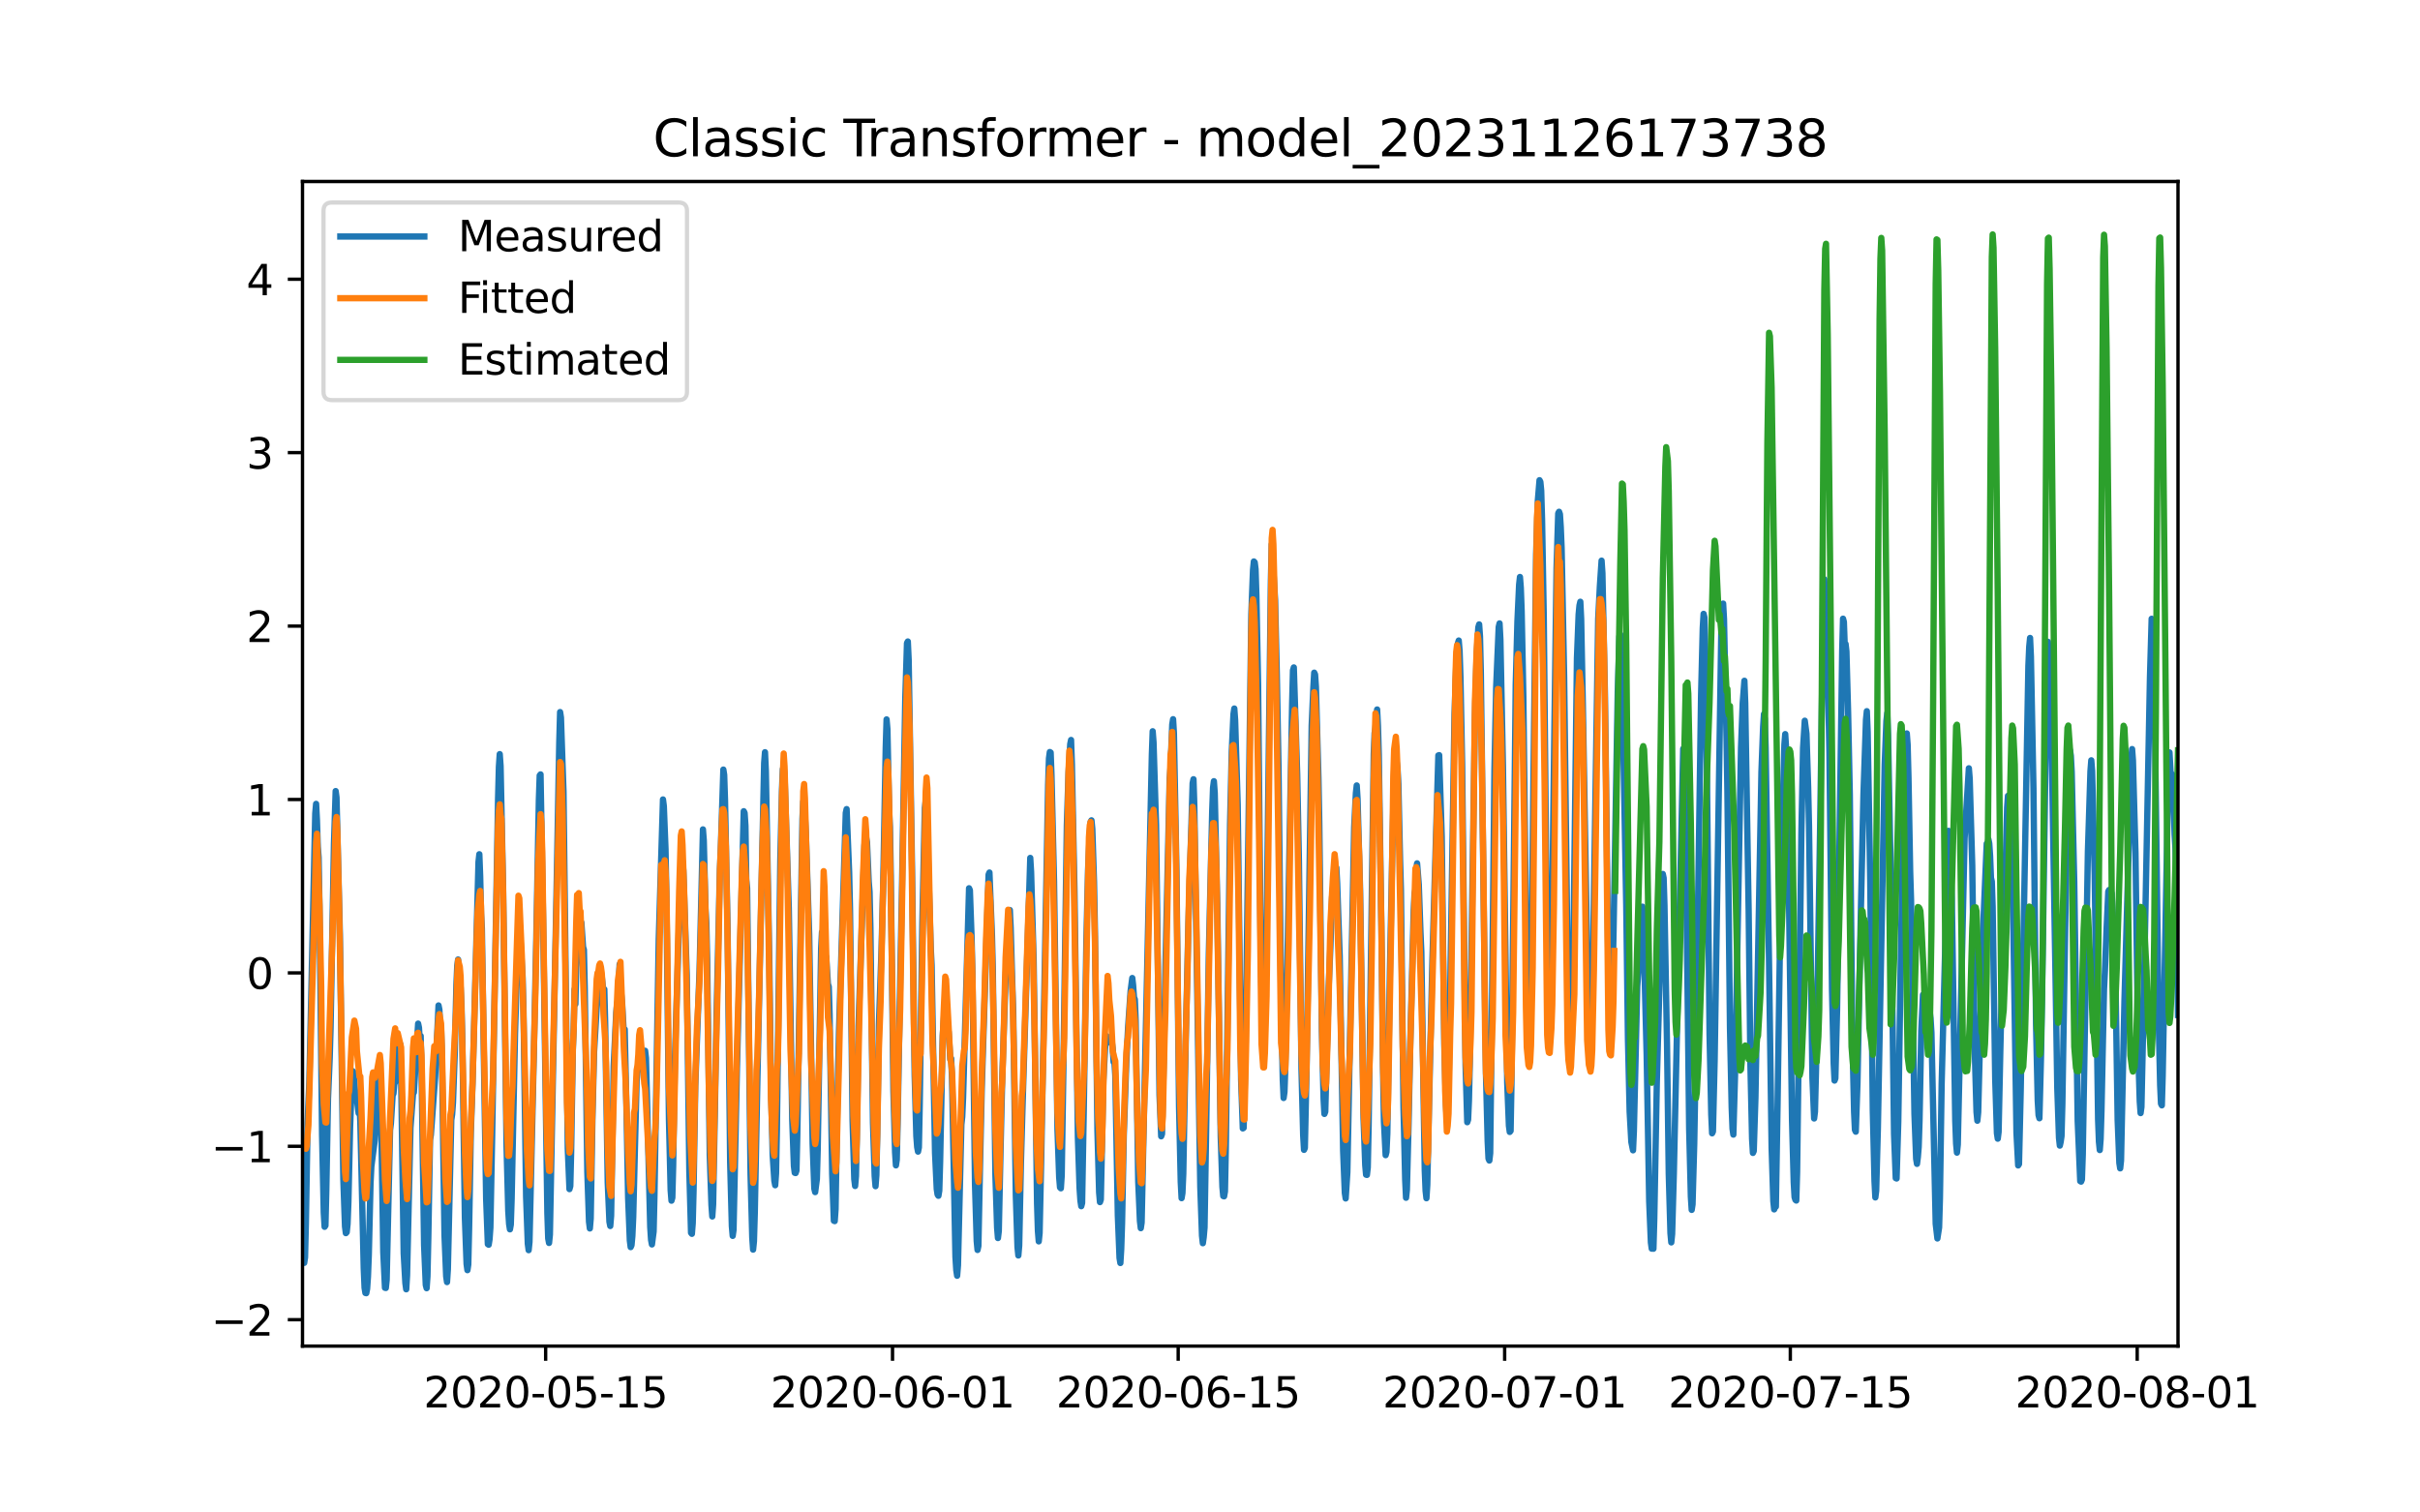 <?xml version="1.0" encoding="utf-8" standalone="no"?>
<!DOCTYPE svg PUBLIC "-//W3C//DTD SVG 1.1//EN"
  "http://www.w3.org/Graphics/SVG/1.1/DTD/svg11.dtd">
<svg xmlns:xlink="http://www.w3.org/1999/xlink" width="576pt" height="360pt" viewBox="0 0 576 360" xmlns="http://www.w3.org/2000/svg" version="1.1">
 <defs>
  <style type="text/css">*{stroke-linejoin: round; stroke-linecap: butt}</style>
 </defs>
 <g id="figure_1">
  <g id="patch_1">
   <path d="M 0 360 
L 576 360 
L 576 0 
L 0 0 
z
" style="fill: #ffffff"/>
  </g>
  <g id="axes_1">
   <g id="patch_2">
    <path d="M 72 320.4 
L 518.4 320.4 
L 518.4 43.2 
L 72 43.2 
z
" style="fill: #ffffff"/>
   </g>
   <g id="matplotlib.axis_1">
    <g id="xtick_1">
     <g id="line2d_1">
      <defs>
       <path id="m56eab68777" d="M 0 0 
L 0 3.5 
" style="stroke: #000000; stroke-width: 0.8"/>
      </defs>
      <g>
       <use xlink:href="#m56eab68777" x="129.874" y="320.4" style="stroke: #000000; stroke-width: 0.8"/>
      </g>
     </g>
     <g id="text_1">
      <!-- 2020-05-15 -->
      <g transform="translate(100.816 334.998) scale(0.1 -0.1)">
       <defs>
        <path id="DejaVuSans-32" d="M 1228 531 
L 3431 531 
L 3431 0 
L 469 0 
L 469 531 
Q 828 903 1448 1529 
Q 2069 2156 2228 2338 
Q 2531 2678 2651 2914 
Q 2772 3150 2772 3378 
Q 2772 3750 2511 3984 
Q 2250 4219 1831 4219 
Q 1534 4219 1204 4116 
Q 875 4013 500 3803 
L 500 4441 
Q 881 4594 1212 4672 
Q 1544 4750 1819 4750 
Q 2544 4750 2975 4387 
Q 3406 4025 3406 3419 
Q 3406 3131 3298 2873 
Q 3191 2616 2906 2266 
Q 2828 2175 2409 1742 
Q 1991 1309 1228 531 
z
" transform="scale(0.016)"/>
        <path id="DejaVuSans-30" d="M 2034 4250 
Q 1547 4250 1301 3770 
Q 1056 3291 1056 2328 
Q 1056 1369 1301 889 
Q 1547 409 2034 409 
Q 2525 409 2770 889 
Q 3016 1369 3016 2328 
Q 3016 3291 2770 3770 
Q 2525 4250 2034 4250 
z
M 2034 4750 
Q 2819 4750 3233 4129 
Q 3647 3509 3647 2328 
Q 3647 1150 3233 529 
Q 2819 -91 2034 -91 
Q 1250 -91 836 529 
Q 422 1150 422 2328 
Q 422 3509 836 4129 
Q 1250 4750 2034 4750 
z
" transform="scale(0.016)"/>
        <path id="DejaVuSans-2d" d="M 313 2009 
L 1997 2009 
L 1997 1497 
L 313 1497 
L 313 2009 
z
" transform="scale(0.016)"/>
        <path id="DejaVuSans-35" d="M 691 4666 
L 3169 4666 
L 3169 4134 
L 1269 4134 
L 1269 2991 
Q 1406 3038 1543 3061 
Q 1681 3084 1819 3084 
Q 2600 3084 3056 2656 
Q 3513 2228 3513 1497 
Q 3513 744 3044 326 
Q 2575 -91 1722 -91 
Q 1428 -91 1123 -41 
Q 819 9 494 109 
L 494 744 
Q 775 591 1075 516 
Q 1375 441 1709 441 
Q 2250 441 2565 725 
Q 2881 1009 2881 1497 
Q 2881 1984 2565 2268 
Q 2250 2553 1709 2553 
Q 1456 2553 1204 2497 
Q 953 2441 691 2322 
L 691 4666 
z
" transform="scale(0.016)"/>
        <path id="DejaVuSans-31" d="M 794 531 
L 1825 531 
L 1825 4091 
L 703 3866 
L 703 4441 
L 1819 4666 
L 2450 4666 
L 2450 531 
L 3481 531 
L 3481 0 
L 794 0 
L 794 531 
z
" transform="scale(0.016)"/>
       </defs>
       <use xlink:href="#DejaVuSans-32"/>
       <use xlink:href="#DejaVuSans-30" x="63.623"/>
       <use xlink:href="#DejaVuSans-32" x="127.246"/>
       <use xlink:href="#DejaVuSans-30" x="190.869"/>
       <use xlink:href="#DejaVuSans-2d" x="254.492"/>
       <use xlink:href="#DejaVuSans-30" x="290.576"/>
       <use xlink:href="#DejaVuSans-35" x="354.199"/>
       <use xlink:href="#DejaVuSans-2d" x="417.822"/>
       <use xlink:href="#DejaVuSans-31" x="453.906"/>
       <use xlink:href="#DejaVuSans-35" x="517.529"/>
      </g>
     </g>
    </g>
    <g id="xtick_2">
     <g id="line2d_2">
      <g>
       <use xlink:href="#m56eab68777" x="212.436" y="320.4" style="stroke: #000000; stroke-width: 0.8"/>
      </g>
     </g>
     <g id="text_2">
      <!-- 2020-06-01 -->
      <g transform="translate(183.378 334.998) scale(0.1 -0.1)">
       <defs>
        <path id="DejaVuSans-36" d="M 2113 2584 
Q 1688 2584 1439 2293 
Q 1191 2003 1191 1497 
Q 1191 994 1439 701 
Q 1688 409 2113 409 
Q 2538 409 2786 701 
Q 3034 994 3034 1497 
Q 3034 2003 2786 2293 
Q 2538 2584 2113 2584 
z
M 3366 4563 
L 3366 3988 
Q 3128 4100 2886 4159 
Q 2644 4219 2406 4219 
Q 1781 4219 1451 3797 
Q 1122 3375 1075 2522 
Q 1259 2794 1537 2939 
Q 1816 3084 2150 3084 
Q 2853 3084 3261 2657 
Q 3669 2231 3669 1497 
Q 3669 778 3244 343 
Q 2819 -91 2113 -91 
Q 1303 -91 875 529 
Q 447 1150 447 2328 
Q 447 3434 972 4092 
Q 1497 4750 2381 4750 
Q 2619 4750 2861 4703 
Q 3103 4656 3366 4563 
z
" transform="scale(0.016)"/>
       </defs>
       <use xlink:href="#DejaVuSans-32"/>
       <use xlink:href="#DejaVuSans-30" x="63.623"/>
       <use xlink:href="#DejaVuSans-32" x="127.246"/>
       <use xlink:href="#DejaVuSans-30" x="190.869"/>
       <use xlink:href="#DejaVuSans-2d" x="254.492"/>
       <use xlink:href="#DejaVuSans-30" x="290.576"/>
       <use xlink:href="#DejaVuSans-36" x="354.199"/>
       <use xlink:href="#DejaVuSans-2d" x="417.822"/>
       <use xlink:href="#DejaVuSans-30" x="453.906"/>
       <use xlink:href="#DejaVuSans-31" x="517.529"/>
      </g>
     </g>
    </g>
    <g id="xtick_3">
     <g id="line2d_3">
      <g>
       <use xlink:href="#m56eab68777" x="280.428" y="320.4" style="stroke: #000000; stroke-width: 0.8"/>
      </g>
     </g>
     <g id="text_3">
      <!-- 2020-06-15 -->
      <g transform="translate(251.37 334.998) scale(0.1 -0.1)">
       <use xlink:href="#DejaVuSans-32"/>
       <use xlink:href="#DejaVuSans-30" x="63.623"/>
       <use xlink:href="#DejaVuSans-32" x="127.246"/>
       <use xlink:href="#DejaVuSans-30" x="190.869"/>
       <use xlink:href="#DejaVuSans-2d" x="254.492"/>
       <use xlink:href="#DejaVuSans-30" x="290.576"/>
       <use xlink:href="#DejaVuSans-36" x="354.199"/>
       <use xlink:href="#DejaVuSans-2d" x="417.822"/>
       <use xlink:href="#DejaVuSans-31" x="453.906"/>
       <use xlink:href="#DejaVuSans-35" x="517.529"/>
      </g>
     </g>
    </g>
    <g id="xtick_4">
     <g id="line2d_4">
      <g>
       <use xlink:href="#m56eab68777" x="358.133" y="320.4" style="stroke: #000000; stroke-width: 0.8"/>
      </g>
     </g>
     <g id="text_4">
      <!-- 2020-07-01 -->
      <g transform="translate(329.075 334.998) scale(0.1 -0.1)">
       <defs>
        <path id="DejaVuSans-37" d="M 525 4666 
L 3525 4666 
L 3525 4397 
L 1831 0 
L 1172 0 
L 2766 4134 
L 525 4134 
L 525 4666 
z
" transform="scale(0.016)"/>
       </defs>
       <use xlink:href="#DejaVuSans-32"/>
       <use xlink:href="#DejaVuSans-30" x="63.623"/>
       <use xlink:href="#DejaVuSans-32" x="127.246"/>
       <use xlink:href="#DejaVuSans-30" x="190.869"/>
       <use xlink:href="#DejaVuSans-2d" x="254.492"/>
       <use xlink:href="#DejaVuSans-30" x="290.576"/>
       <use xlink:href="#DejaVuSans-37" x="354.199"/>
       <use xlink:href="#DejaVuSans-2d" x="417.822"/>
       <use xlink:href="#DejaVuSans-30" x="453.906"/>
       <use xlink:href="#DejaVuSans-31" x="517.529"/>
      </g>
     </g>
    </g>
    <g id="xtick_5">
     <g id="line2d_5">
      <g>
       <use xlink:href="#m56eab68777" x="426.125" y="320.4" style="stroke: #000000; stroke-width: 0.8"/>
      </g>
     </g>
     <g id="text_5">
      <!-- 2020-07-15 -->
      <g transform="translate(397.067 334.998) scale(0.1 -0.1)">
       <use xlink:href="#DejaVuSans-32"/>
       <use xlink:href="#DejaVuSans-30" x="63.623"/>
       <use xlink:href="#DejaVuSans-32" x="127.246"/>
       <use xlink:href="#DejaVuSans-30" x="190.869"/>
       <use xlink:href="#DejaVuSans-2d" x="254.492"/>
       <use xlink:href="#DejaVuSans-30" x="290.576"/>
       <use xlink:href="#DejaVuSans-37" x="354.199"/>
       <use xlink:href="#DejaVuSans-2d" x="417.822"/>
       <use xlink:href="#DejaVuSans-31" x="453.906"/>
       <use xlink:href="#DejaVuSans-35" x="517.529"/>
      </g>
     </g>
    </g>
    <g id="xtick_6">
     <g id="line2d_6">
      <g>
       <use xlink:href="#m56eab68777" x="508.687" y="320.4" style="stroke: #000000; stroke-width: 0.8"/>
      </g>
     </g>
     <g id="text_6">
      <!-- 2020-08-01 -->
      <g transform="translate(479.629 334.998) scale(0.1 -0.1)">
       <defs>
        <path id="DejaVuSans-38" d="M 2034 2216 
Q 1584 2216 1326 1975 
Q 1069 1734 1069 1313 
Q 1069 891 1326 650 
Q 1584 409 2034 409 
Q 2484 409 2743 651 
Q 3003 894 3003 1313 
Q 3003 1734 2745 1975 
Q 2488 2216 2034 2216 
z
M 1403 2484 
Q 997 2584 770 2862 
Q 544 3141 544 3541 
Q 544 4100 942 4425 
Q 1341 4750 2034 4750 
Q 2731 4750 3128 4425 
Q 3525 4100 3525 3541 
Q 3525 3141 3298 2862 
Q 3072 2584 2669 2484 
Q 3125 2378 3379 2068 
Q 3634 1759 3634 1313 
Q 3634 634 3220 271 
Q 2806 -91 2034 -91 
Q 1263 -91 848 271 
Q 434 634 434 1313 
Q 434 1759 690 2068 
Q 947 2378 1403 2484 
z
M 1172 3481 
Q 1172 3119 1398 2916 
Q 1625 2713 2034 2713 
Q 2441 2713 2670 2916 
Q 2900 3119 2900 3481 
Q 2900 3844 2670 4047 
Q 2441 4250 2034 4250 
Q 1625 4250 1398 4047 
Q 1172 3844 1172 3481 
z
" transform="scale(0.016)"/>
       </defs>
       <use xlink:href="#DejaVuSans-32"/>
       <use xlink:href="#DejaVuSans-30" x="63.623"/>
       <use xlink:href="#DejaVuSans-32" x="127.246"/>
       <use xlink:href="#DejaVuSans-30" x="190.869"/>
       <use xlink:href="#DejaVuSans-2d" x="254.492"/>
       <use xlink:href="#DejaVuSans-30" x="290.576"/>
       <use xlink:href="#DejaVuSans-38" x="354.199"/>
       <use xlink:href="#DejaVuSans-2d" x="417.822"/>
       <use xlink:href="#DejaVuSans-30" x="453.906"/>
       <use xlink:href="#DejaVuSans-31" x="517.529"/>
      </g>
     </g>
    </g>
   </g>
   <g id="matplotlib.axis_2">
    <g id="ytick_1">
     <g id="line2d_7">
      <defs>
       <path id="m3c214313c4" d="M 0 0 
L -3.5 0 
" style="stroke: #000000; stroke-width: 0.8"/>
      </defs>
      <g>
       <use xlink:href="#m3c214313c4" x="72" y="314.114" style="stroke: #000000; stroke-width: 0.8"/>
      </g>
     </g>
     <g id="text_7">
      <!-- −2 -->
      <g transform="translate(50.258 317.913) scale(0.1 -0.1)">
       <defs>
        <path id="DejaVuSans-2212" d="M 678 2272 
L 4684 2272 
L 4684 1741 
L 678 1741 
L 678 2272 
z
" transform="scale(0.016)"/>
       </defs>
       <use xlink:href="#DejaVuSans-2212"/>
       <use xlink:href="#DejaVuSans-32" x="83.789"/>
      </g>
     </g>
    </g>
    <g id="ytick_2">
     <g id="line2d_8">
      <g>
       <use xlink:href="#m3c214313c4" x="72" y="272.84" style="stroke: #000000; stroke-width: 0.8"/>
      </g>
     </g>
     <g id="text_8">
      <!-- −1 -->
      <g transform="translate(50.258 276.639) scale(0.1 -0.1)">
       <use xlink:href="#DejaVuSans-2212"/>
       <use xlink:href="#DejaVuSans-31" x="83.789"/>
      </g>
     </g>
    </g>
    <g id="ytick_3">
     <g id="line2d_9">
      <g>
       <use xlink:href="#m3c214313c4" x="72" y="231.565" style="stroke: #000000; stroke-width: 0.8"/>
      </g>
     </g>
     <g id="text_9">
      <!-- 0 -->
      <g transform="translate(58.638 235.364) scale(0.1 -0.1)">
       <use xlink:href="#DejaVuSans-30"/>
      </g>
     </g>
    </g>
    <g id="ytick_4">
     <g id="line2d_10">
      <g>
       <use xlink:href="#m3c214313c4" x="72" y="190.291" style="stroke: #000000; stroke-width: 0.8"/>
      </g>
     </g>
     <g id="text_10">
      <!-- 1 -->
      <g transform="translate(58.638 194.09) scale(0.1 -0.1)">
       <use xlink:href="#DejaVuSans-31"/>
      </g>
     </g>
    </g>
    <g id="ytick_5">
     <g id="line2d_11">
      <g>
       <use xlink:href="#m3c214313c4" x="72" y="149.016" style="stroke: #000000; stroke-width: 0.8"/>
      </g>
     </g>
     <g id="text_11">
      <!-- 2 -->
      <g transform="translate(58.638 152.815) scale(0.1 -0.1)">
       <use xlink:href="#DejaVuSans-32"/>
      </g>
     </g>
    </g>
    <g id="ytick_6">
     <g id="line2d_12">
      <g>
       <use xlink:href="#m3c214313c4" x="72" y="107.741" style="stroke: #000000; stroke-width: 0.8"/>
      </g>
     </g>
     <g id="text_12">
      <!-- 3 -->
      <g transform="translate(58.638 111.541) scale(0.1 -0.1)">
       <defs>
        <path id="DejaVuSans-33" d="M 2597 2516 
Q 3050 2419 3304 2112 
Q 3559 1806 3559 1356 
Q 3559 666 3084 287 
Q 2609 -91 1734 -91 
Q 1441 -91 1130 -33 
Q 819 25 488 141 
L 488 750 
Q 750 597 1062 519 
Q 1375 441 1716 441 
Q 2309 441 2620 675 
Q 2931 909 2931 1356 
Q 2931 1769 2642 2001 
Q 2353 2234 1838 2234 
L 1294 2234 
L 1294 2753 
L 1863 2753 
Q 2328 2753 2575 2939 
Q 2822 3125 2822 3475 
Q 2822 3834 2567 4026 
Q 2313 4219 1838 4219 
Q 1578 4219 1281 4162 
Q 984 4106 628 3988 
L 628 4550 
Q 988 4650 1302 4700 
Q 1616 4750 1894 4750 
Q 2613 4750 3031 4423 
Q 3450 4097 3450 3541 
Q 3450 3153 3228 2886 
Q 3006 2619 2597 2516 
z
" transform="scale(0.016)"/>
       </defs>
       <use xlink:href="#DejaVuSans-33"/>
      </g>
     </g>
    </g>
    <g id="ytick_7">
     <g id="line2d_13">
      <g>
       <use xlink:href="#m3c214313c4" x="72" y="66.467" style="stroke: #000000; stroke-width: 0.8"/>
      </g>
     </g>
     <g id="text_13">
      <!-- 4 -->
      <g transform="translate(58.638 70.266) scale(0.1 -0.1)">
       <defs>
        <path id="DejaVuSans-34" d="M 2419 4116 
L 825 1625 
L 2419 1625 
L 2419 4116 
z
M 2253 4666 
L 3047 4666 
L 3047 1625 
L 3713 1625 
L 3713 1100 
L 3047 1100 
L 3047 0 
L 2419 0 
L 2419 1100 
L 313 1100 
L 313 1709 
L 2253 4666 
z
" transform="scale(0.016)"/>
       </defs>
       <use xlink:href="#DejaVuSans-34"/>
      </g>
     </g>
    </g>
   </g>
   <g id="line2d_14">
    <path d="M 72 291.845 
L 72.405 300.592 
L 72.607 299.264 
L 72.809 291.035 
L 73.214 267.191 
L 73.619 257.602 
L 75.035 193.619 
L 75.238 191.335 
L 75.44 195.239 
L 75.642 201.573 
L 75.845 204.116 
L 76.047 215.876 
L 76.654 270.075 
L 77.059 288.638 
L 77.261 292.007 
L 77.464 291.715 
L 77.666 283.454 
L 78.071 261.473 
L 78.475 251.852 
L 78.678 244.805 
L 79.487 200.844 
L 79.892 188.29 
L 80.094 189.797 
L 80.904 222.517 
L 81.713 280.636 
L 82.118 291.942 
L 82.32 293.513 
L 82.523 293.286 
L 82.725 291.343 
L 82.927 286.078 
L 83.332 268.341 
L 83.737 257.294 
L 83.939 254.946 
L 84.141 255.156 
L 84.546 260.097 
L 84.749 261.716 
L 84.951 261.733 
L 85.356 264.972 
L 85.558 262.397 
L 85.76 267.127 
L 86.57 301.823 
L 86.772 306.52 
L 86.974 307.751 
L 87.177 307.8 
L 87.379 306.763 
L 87.582 303.88 
L 87.784 298.664 
L 88.189 281.64 
L 88.391 277.639 
L 89.2 271.403 
L 89.403 268.212 
L 89.807 256.792 
L 90.212 254.897 
L 90.415 252.807 
L 90.617 258.946 
L 91.224 298 
L 91.629 306.52 
L 91.831 306.569 
L 92.033 304.641 
L 92.843 269.005 
L 93.045 267.353 
L 93.45 260.712 
L 93.652 260.307 
L 93.855 258.039 
L 94.057 257.553 
L 94.259 255.529 
L 94.462 250.588 
L 94.664 248.385 
L 94.866 249.098 
L 95.069 251.528 
L 95.271 248.563 
L 95.473 256.371 
L 96.081 298.292 
L 96.485 305.403 
L 96.688 306.877 
L 96.89 303.524 
L 97.699 268.439 
L 98.306 260.323 
L 98.509 260.032 
L 99.521 243.639 
L 99.723 244.611 
L 99.925 247.98 
L 100.128 246.571 
L 100.33 254.411 
L 100.937 296.38 
L 101.342 305.856 
L 101.544 306.618 
L 101.747 303.75 
L 101.949 294.518 
L 102.354 271.322 
L 102.556 270.123 
L 103.568 256.387 
L 104.377 239.314 
L 104.58 240.302 
L 104.782 244.465 
L 104.984 244.449 
L 105.187 251.317 
L 105.794 293.951 
L 106.198 303.799 
L 106.401 305.16 
L 106.603 302.05 
L 107.413 266.576 
L 107.615 265.248 
L 107.817 262.413 
L 108.222 251.188 
L 108.627 234.423 
L 108.829 229.838 
L 109.031 228.381 
L 109.638 235.087 
L 109.841 239.282 
L 110.043 247.316 
L 110.65 289.836 
L 111.055 300.851 
L 111.257 302.325 
L 111.46 300.981 
L 111.662 292.169 
L 112.067 269.572 
L 112.471 257.991 
L 113.888 205.152 
L 114.09 203.322 
L 114.293 208.586 
L 114.495 217.414 
L 114.697 220.962 
L 115.102 247.235 
L 115.709 285.366 
L 116.114 296.137 
L 116.316 296.267 
L 116.519 294.987 
L 116.721 292.185 
L 117.126 271.144 
L 118.542 190.299 
L 118.745 182.491 
L 118.947 179.495 
L 119.149 182.329 
L 119.756 211.583 
L 120.566 272.877 
L 120.97 288.184 
L 121.173 291.343 
L 121.375 292.606 
L 121.578 291.488 
L 121.78 285.366 
L 122.589 245.972 
L 123.196 226.307 
L 123.399 222.776 
L 123.601 222.938 
L 123.803 222.501 
L 124.411 232.851 
L 124.613 241.323 
L 125.22 284.799 
L 125.625 296.024 
L 125.827 297.563 
L 126.029 295.603 
L 127.041 252.046 
L 127.648 223.149 
L 128.255 190.412 
L 128.458 184.581 
L 128.66 184.322 
L 129.267 218.565 
L 130.279 288.735 
L 130.481 294.777 
L 130.684 295.846 
L 130.886 293.853 
L 132.505 209.72 
L 133.112 176.757 
L 133.314 169.484 
L 133.517 170.796 
L 133.921 182.669 
L 134.124 188.404 
L 135.135 273.282 
L 135.54 283.033 
L 135.743 282.304 
L 135.945 274.124 
L 136.35 249.859 
L 136.552 244.627 
L 136.754 235.459 
L 136.957 238.99 
L 137.159 230.26 
L 137.766 223.44 
L 137.968 223.748 
L 138.373 219.569 
L 138.778 225.4 
L 138.98 226.048 
L 139.183 235.168 
L 139.79 278.919 
L 140.194 290.792 
L 140.397 292.396 
L 140.599 290.063 
L 141.004 266.722 
L 141.409 250.361 
L 142.016 240.011 
L 142.623 232.948 
L 142.825 232.738 
L 143.027 231.798 
L 143.23 232.333 
L 143.634 236.415 
L 143.837 235.459 
L 144.039 243.331 
L 144.646 281.462 
L 145.051 290.808 
L 145.253 291.812 
L 145.456 289.383 
L 145.86 266.462 
L 146.063 253.747 
L 146.67 241.015 
L 146.872 238.942 
L 147.075 238.099 
L 147.479 229.514 
L 147.682 236.059 
L 147.884 236.82 
L 148.086 238.845 
L 148.491 246.053 
L 148.693 245 
L 149.098 263.288 
L 149.503 285.074 
L 149.908 295.23 
L 150.11 296.834 
L 150.312 296.38 
L 150.515 294.177 
L 150.717 289.723 
L 151.122 273.428 
L 151.526 257.424 
L 151.931 252.888 
L 152.133 252.548 
L 152.336 254.087 
L 152.538 254.492 
L 152.741 252.888 
L 152.943 253.115 
L 153.145 252.354 
L 153.348 252.386 
L 153.55 250.102 
L 153.752 251.819 
L 154.764 292.023 
L 154.966 295.117 
L 155.169 296.202 
L 155.574 293.125 
L 155.776 284.475 
L 156.788 223.586 
L 157.799 190.283 
L 158.002 191.854 
L 158.407 202.172 
L 158.609 212.766 
L 159.216 266.398 
L 159.621 283.276 
L 159.823 285.787 
L 160.025 285.074 
L 160.228 277.412 
L 160.632 252.046 
L 161.847 212.733 
L 162.251 204.877 
L 162.454 204.991 
L 162.656 207.226 
L 163.465 232.09 
L 164.073 278.87 
L 164.477 293.416 
L 164.68 293.675 
L 164.882 291.148 
L 165.084 283.211 
L 165.489 258.38 
L 166.501 230.956 
L 167.31 197.41 
L 167.513 200.034 
L 167.917 216.119 
L 168.12 219.601 
L 168.322 228.478 
L 168.929 274.918 
L 169.334 286.791 
L 169.536 289.545 
L 169.739 286.678 
L 170.143 265.345 
L 170.548 241.647 
L 171.357 206.805 
L 171.56 202.091 
L 172.167 183.172 
L 172.369 184.435 
L 172.572 190.623 
L 173.179 221.091 
L 173.786 276.667 
L 174.19 291.829 
L 174.393 294.161 
L 174.595 292.736 
L 175 273.816 
L 175.405 254.265 
L 177.023 193.085 
L 177.226 193.49 
L 177.428 196.551 
L 177.63 209.526 
L 177.833 211.437 
L 178.238 245.939 
L 178.642 279.502 
L 179.047 294.518 
L 179.249 297.433 
L 179.452 295.457 
L 179.654 288.654 
L 180.261 257.472 
L 181.88 181.6 
L 182.082 179.041 
L 182.285 183.479 
L 183.094 227.571 
L 183.499 258.104 
L 183.904 274.902 
L 184.308 281.041 
L 184.511 282.11 
L 184.713 279.259 
L 184.915 268.779 
L 185.725 204.553 
L 186.129 187.804 
L 186.332 183.058 
L 186.534 182.459 
L 186.737 184.451 
L 187.748 216.135 
L 188.558 266.43 
L 188.962 277.542 
L 189.165 279.146 
L 189.367 279.21 
L 189.57 278.627 
L 189.772 270.172 
L 190.986 194.931 
L 191.188 190.769 
L 191.391 190.736 
L 191.795 197.912 
L 192.605 222.468 
L 193.414 272.148 
L 193.819 282.903 
L 194.021 283.746 
L 194.426 280.636 
L 194.628 273.606 
L 195.438 225.805 
L 195.64 221.869 
L 195.843 222.825 
L 196.247 227.587 
L 196.45 228.04 
L 196.652 227.733 
L 197.057 234.18 
L 197.259 234.844 
L 197.461 241.452 
L 198.069 279.421 
L 198.473 290.565 
L 198.676 290.646 
L 198.878 287.779 
L 199.283 263.595 
L 199.687 245.664 
L 201.306 193.49 
L 201.509 192.583 
L 202.116 207.663 
L 202.318 216.426 
L 202.925 266.77 
L 203.33 280.636 
L 203.532 282.288 
L 203.735 279.939 
L 203.937 270.884 
L 204.342 244.174 
L 205.758 201.216 
L 205.96 199.256 
L 206.163 199.37 
L 206.365 200.487 
L 206.77 209.801 
L 206.972 212.312 
L 207.175 220.832 
L 207.782 267.24 
L 208.186 279.939 
L 208.389 282.337 
L 208.591 279.712 
L 208.793 270.382 
L 209.198 243.817 
L 209.805 226.307 
L 210.21 210.676 
L 210.817 177.907 
L 211.019 171.234 
L 211.222 173.566 
L 211.626 192.81 
L 211.829 196.908 
L 212.031 208.489 
L 212.638 259.627 
L 213.043 274.237 
L 213.245 277.38 
L 213.448 276.035 
L 213.65 267.612 
L 214.257 233.596 
L 214.662 212.879 
L 215.471 166.212 
L 215.876 153.059 
L 216.078 152.687 
L 216.281 157.044 
L 217.09 207.193 
L 217.697 255.885 
L 218.102 270.399 
L 218.304 273.039 
L 218.507 274.108 
L 218.709 273.12 
L 218.911 263.109 
L 219.518 220.022 
L 220.125 192.34 
L 220.328 190.639 
L 220.53 192.388 
L 221.542 225.659 
L 221.744 229.709 
L 222.554 274.448 
L 222.958 283.001 
L 223.161 284.345 
L 223.363 284.62 
L 223.566 283.389 
L 223.768 276.538 
L 224.375 246.49 
L 224.78 240.529 
L 225.387 242.149 
L 225.589 244.919 
L 225.791 245.615 
L 226.196 252.208 
L 226.399 251.933 
L 226.601 256.986 
L 227.41 299.15 
L 227.613 302.325 
L 227.815 303.653 
L 228.017 301.143 
L 228.827 267.645 
L 229.029 265.814 
L 229.232 261.295 
L 230.648 211.421 
L 230.85 211.875 
L 231.255 223.213 
L 231.457 231.782 
L 232.065 281.867 
L 232.469 295.376 
L 232.672 297.514 
L 232.874 296.559 
L 233.279 276.667 
L 233.683 258.946 
L 235.302 208.149 
L 235.505 207.679 
L 236.112 222.711 
L 236.314 230.859 
L 236.921 279.729 
L 237.326 292.217 
L 237.528 294.68 
L 237.731 293.011 
L 238.135 274.173 
L 238.54 257.035 
L 239.349 232.706 
L 239.754 224.833 
L 240.159 216.799 
L 240.361 216.605 
L 240.564 220.897 
L 240.968 234.746 
L 241.171 240.707 
L 241.778 284.394 
L 242.182 296.866 
L 242.385 298.826 
L 242.587 296.478 
L 242.992 277.04 
L 243.397 262.915 
L 245.218 204.197 
L 245.42 207.534 
L 246.027 228.607 
L 246.837 286.402 
L 247.039 292.979 
L 247.241 295.473 
L 247.444 293.481 
L 247.848 274.95 
L 249.467 186.865 
L 249.67 180.515 
L 249.872 178.993 
L 250.074 179.122 
L 250.277 184.581 
L 250.884 209.834 
L 251.693 268.795 
L 252.098 280.215 
L 252.3 282.628 
L 252.503 282.839 
L 252.705 279.793 
L 253.11 254.038 
L 253.919 196.47 
L 254.324 184.046 
L 254.729 177.114 
L 254.931 176.125 
L 255.133 182.022 
L 255.74 211.486 
L 256.55 270.625 
L 256.954 282.79 
L 257.157 285.787 
L 257.359 287.099 
L 257.562 286.337 
L 257.966 263.628 
L 258.573 224.007 
L 258.978 206.967 
L 259.383 198.301 
L 259.585 195.596 
L 259.787 195.255 
L 259.99 197.313 
L 260.395 209.882 
L 260.597 220.379 
L 261.204 269.119 
L 261.609 283.827 
L 261.811 286.127 
L 262.013 285.511 
L 262.418 266.673 
L 262.62 257.229 
L 263.025 249.633 
L 263.228 247.43 
L 263.43 246.636 
L 263.835 247.64 
L 264.037 247.397 
L 264.239 248.142 
L 264.442 248.207 
L 264.644 247.997 
L 264.846 249.6 
L 265.049 252.775 
L 265.251 252.775 
L 265.453 255.934 
L 266.061 289.318 
L 266.465 299.409 
L 266.668 300.624 
L 266.87 297.336 
L 267.072 291.084 
L 267.477 270.253 
L 268.084 252.824 
L 268.489 244.741 
L 269.096 235.897 
L 269.501 232.786 
L 269.703 234.503 
L 269.905 237.338 
L 270.108 237.873 
L 270.31 242.829 
L 270.917 281.235 
L 271.322 290.646 
L 271.524 292.331 
L 271.727 290.986 
L 274.155 179.689 
L 274.357 174.052 
L 274.56 176.676 
L 275.167 196.454 
L 275.976 260.582 
L 276.381 270.463 
L 276.583 269.913 
L 276.988 252.743 
L 277.393 230.017 
L 278.404 185.245 
L 278.607 182.848 
L 279.011 172.448 
L 279.214 171.185 
L 279.416 174.538 
L 280.023 207.339 
L 280.63 263.433 
L 281.035 281.348 
L 281.237 285.187 
L 281.44 283.973 
L 281.642 279.34 
L 282.249 246.506 
L 282.856 220.055 
L 283.868 186.411 
L 284.07 185.472 
L 284.273 191.886 
L 285.284 257.213 
L 285.689 282.515 
L 286.094 294.113 
L 286.296 295.911 
L 286.499 294.485 
L 286.701 292.169 
L 287.106 267.774 
L 287.713 227.231 
L 288.522 193.069 
L 288.725 187.464 
L 288.927 185.942 
L 289.129 188.76 
L 289.736 215.357 
L 290.546 270.48 
L 290.95 282.499 
L 291.153 284.685 
L 291.355 284.75 
L 291.558 283.584 
L 291.76 273.768 
L 292.772 196.146 
L 293.176 178.847 
L 293.581 170.003 
L 293.784 168.642 
L 293.986 171.412 
L 294.593 191.497 
L 295.402 257.019 
L 295.807 268.584 
L 296.009 268.455 
L 296.414 252.483 
L 297.831 146.159 
L 298.235 135.679 
L 298.438 133.638 
L 298.64 133.848 
L 298.842 135.468 
L 299.045 141.802 
L 299.45 163.054 
L 300.057 225.303 
L 300.461 245.194 
L 300.664 249.94 
L 300.866 250.507 
L 301.068 245.129 
L 301.473 221.448 
L 302.485 138.465 
L 302.687 129.54 
L 302.89 129.621 
L 303.092 136.003 
L 303.497 142.822 
L 303.901 160.365 
L 304.306 182.394 
L 304.913 236.966 
L 305.318 256.954 
L 305.52 261.344 
L 305.723 259.935 
L 305.925 254.314 
L 306.532 222.808 
L 307.544 167.605 
L 307.746 159.555 
L 307.949 158.858 
L 308.758 184.306 
L 309.163 204.861 
L 309.77 254.541 
L 310.174 270.22 
L 310.377 273.687 
L 310.579 273.233 
L 310.984 254.767 
L 312.198 172.724 
L 312.603 163.556 
L 312.805 160.106 
L 313.007 160.543 
L 313.21 163.459 
L 313.817 185.213 
L 314.019 196.001 
L 314.626 245.356 
L 315.031 261.522 
L 315.233 265.134 
L 315.436 264.616 
L 315.84 249.811 
L 316.245 235.054 
L 316.65 225.578 
L 317.055 213.511 
L 317.662 207.582 
L 317.864 207.226 
L 318.066 206.513 
L 318.269 210.206 
L 318.876 227.668 
L 319.685 273.881 
L 320.09 283.956 
L 320.292 285.252 
L 320.697 279 
L 321.102 258.315 
L 322.316 196.859 
L 322.721 188.776 
L 322.923 186.946 
L 323.125 190.202 
L 323.732 211.988 
L 324.542 266.041 
L 324.947 277.315 
L 325.149 279.599 
L 325.351 279.648 
L 325.554 277.866 
L 325.756 268.147 
L 326.97 179.495 
L 327.172 174.506 
L 327.375 173.258 
L 327.78 168.869 
L 327.982 172.805 
L 328.184 179.738 
L 328.791 220.476 
L 329.196 254.962 
L 329.398 266.981 
L 329.803 274.95 
L 330.005 274.205 
L 330.208 269.783 
L 330.815 231.523 
L 331.422 201.378 
L 331.827 183.496 
L 332.029 181.212 
L 332.231 181.228 
L 332.434 181.374 
L 332.636 183.026 
L 332.838 186.606 
L 333.243 204.683 
L 333.446 211.794 
L 334.053 263.628 
L 334.457 280.814 
L 334.66 285.09 
L 334.862 283.195 
L 335.267 267.548 
L 335.671 248.337 
L 336.481 216.702 
L 336.683 212.701 
L 336.886 211.826 
L 337.088 206.95 
L 337.29 205.493 
L 337.695 210.595 
L 338.1 221.999 
L 338.302 226.631 
L 339.112 278.546 
L 339.314 283.438 
L 339.516 285.204 
L 339.719 281.996 
L 340.123 263.579 
L 340.933 228.51 
L 342.349 179.802 
L 342.552 179.738 
L 343.159 199.208 
L 343.766 248.709 
L 344.17 262.915 
L 344.373 266.673 
L 344.575 264.988 
L 344.778 259.53 
L 345.182 235.168 
L 346.194 169.986 
L 346.599 158.34 
L 347.003 153.124 
L 347.206 152.46 
L 347.408 154.971 
L 347.611 161.158 
L 348.015 181.746 
L 348.825 253.617 
L 349.229 267.11 
L 349.432 266.511 
L 349.634 261.943 
L 349.836 253.164 
L 351.051 170.796 
L 351.455 156.315 
L 351.86 149.334 
L 352.062 148.621 
L 352.265 151.488 
L 352.467 160.235 
L 353.277 225.773 
L 353.681 255.691 
L 354.086 271.613 
L 354.288 275.776 
L 354.491 276.23 
L 354.693 274.464 
L 355.098 241.307 
L 355.705 183.074 
L 356.11 163.588 
L 356.717 149.237 
L 356.919 148.378 
L 357.121 152.168 
L 357.526 172.384 
L 357.728 182.394 
L 358.74 257.715 
L 359.145 267.953 
L 359.347 269.427 
L 359.55 269.167 
L 359.752 258.12 
L 360.764 162.956 
L 361.168 147.908 
L 361.573 139.145 
L 361.776 137.331 
L 361.978 139.923 
L 362.18 145.446 
L 362.585 165.791 
L 363.394 235.816 
L 363.799 249.746 
L 364.001 250.394 
L 364.204 245.745 
L 364.406 237.808 
L 365.013 182.896 
L 365.62 131.937 
L 366.025 119.173 
L 366.43 114.297 
L 366.632 114.686 
L 366.834 116.776 
L 367.037 123.66 
L 367.442 146.71 
L 368.049 209.591 
L 368.453 233.694 
L 368.656 240.432 
L 368.858 242.311 
L 369.06 239.233 
L 369.263 231.442 
L 369.87 181.26 
L 370.477 135.306 
L 370.882 122.17 
L 371.084 121.813 
L 371.286 122.38 
L 371.489 125.49 
L 371.691 130.414 
L 372.298 161.223 
L 373.108 228.413 
L 373.512 245.988 
L 373.715 249.438 
L 374.119 248.887 
L 374.322 238.812 
L 375.333 156.72 
L 375.738 146.24 
L 375.941 144.102 
L 376.143 143.227 
L 376.345 147.325 
L 376.75 168.075 
L 377.559 214.661 
L 377.964 242.068 
L 378.369 252.986 
L 378.571 253.164 
L 378.774 248.466 
L 378.976 239.59 
L 380.392 147.309 
L 380.797 139.453 
L 381.202 133.443 
L 381.404 136.424 
L 382.011 165.726 
L 382.821 231.312 
L 383.225 244.06 
L 383.428 244.579 
L 383.63 240.351 
L 384.035 222.744 
L 385.047 164.609 
L 385.451 151.391 
L 385.654 151.018 
L 385.856 154.015 
L 386.058 160.057 
L 387.07 215.471 
L 387.475 247.235 
L 387.88 264.567 
L 388.284 271.808 
L 388.689 273.8 
L 388.891 269.248 
L 389.701 234.763 
L 390.308 225.886 
L 390.915 215.795 
L 391.117 219.585 
L 391.927 250.928 
L 392.534 285.933 
L 392.939 295.732 
L 393.141 297.206 
L 393.343 296.85 
L 393.546 297.223 
L 393.748 290.128 
L 394.355 257.521 
L 395.569 212.782 
L 395.772 208.02 
L 395.974 208.975 
L 396.176 215.568 
L 396.783 248.871 
L 397.188 279.388 
L 397.593 293.513 
L 397.795 295.716 
L 397.997 293.708 
L 398.402 279.34 
L 400.628 178.231 
L 400.83 180.483 
L 401.033 188.371 
L 401.64 233.564 
L 402.045 268.698 
L 402.449 284.799 
L 402.652 287.973 
L 402.854 286.661 
L 403.259 272.245 
L 403.663 249.73 
L 404.878 165.71 
L 405.282 149.447 
L 405.485 146.11 
L 405.687 146.969 
L 405.889 155.295 
L 406.294 184.905 
L 406.901 246.247 
L 407.306 265.312 
L 407.508 269.751 
L 407.711 269.329 
L 408.115 252.5 
L 409.734 147.682 
L 409.937 143.778 
L 410.139 143.664 
L 410.341 147.309 
L 410.948 175.915 
L 411.151 188.517 
L 411.758 244.449 
L 412.162 263.514 
L 412.365 268.649 
L 412.567 270.058 
L 412.972 255.755 
L 414.388 178.037 
L 414.793 167.314 
L 415.198 162.033 
L 415.4 167.395 
L 416.21 216.945 
L 416.614 252.775 
L 417.019 271.046 
L 417.221 274.416 
L 417.424 273.978 
L 417.828 261.182 
L 419.245 183.771 
L 419.65 172.999 
L 419.852 169.97 
L 420.054 171.104 
L 420.257 177.956 
L 421.066 229.612 
L 421.673 273.185 
L 422.078 285.9 
L 422.28 287.86 
L 422.483 287.342 
L 422.685 287.212 
L 423.09 262.899 
L 423.899 208.311 
L 424.709 177.243 
L 424.911 174.732 
L 425.113 177.891 
L 425.518 198.527 
L 425.72 207.841 
L 426.53 266.754 
L 426.935 281.413 
L 427.137 284.944 
L 427.339 285.576 
L 427.542 285.754 
L 427.744 278.967 
L 428.149 247.122 
L 428.756 198.284 
L 429.16 178.053 
L 429.565 171.541 
L 429.97 174.635 
L 430.375 187.432 
L 430.577 196.616 
L 431.386 256.565 
L 431.791 266.219 
L 431.993 264.616 
L 432.398 248.596 
L 433.208 197.248 
L 434.017 141.737 
L 434.219 137.882 
L 435.029 159.506 
L 435.434 179.219 
L 436.041 235.378 
L 436.445 253.148 
L 436.648 257.197 
L 436.85 256.663 
L 437.255 240.416 
L 437.659 212.879 
L 438.469 154.938 
L 438.671 147.26 
L 438.874 148.022 
L 439.076 153.626 
L 439.278 153.27 
L 439.481 155.036 
L 439.885 169.662 
L 440.29 189.181 
L 440.897 247.073 
L 441.302 264.664 
L 441.504 268.941 
L 441.707 269.362 
L 442.111 257.748 
L 442.921 216.734 
L 443.528 189.246 
L 444.135 171.315 
L 444.337 169.274 
L 444.54 174.327 
L 445.147 209.85 
L 445.754 264.389 
L 446.158 281.105 
L 446.361 285.009 
L 446.563 283.438 
L 446.968 268.536 
L 448.587 181.989 
L 448.991 171.59 
L 449.194 169.76 
L 449.396 175.008 
L 450.003 206.837 
L 450.813 269.929 
L 451.217 280.409 
L 451.42 280.506 
L 451.824 266.965 
L 452.432 227.231 
L 453.039 194.203 
L 453.443 180.774 
L 453.848 174.57 
L 454.05 177.227 
L 454.253 185.099 
L 454.657 207.485 
L 454.86 214.142 
L 455.669 265.15 
L 456.074 275.825 
L 456.276 277.024 
L 456.479 275.452 
L 456.681 273.006 
L 456.883 266.705 
L 457.288 245.421 
L 457.693 236.787 
L 457.895 237.338 
L 458.3 241.874 
L 458.502 241.76 
L 458.907 238.747 
L 459.109 239.169 
L 459.514 242.441 
L 459.716 245.826 
L 460.728 291.294 
L 461.133 294.777 
L 461.538 292.169 
L 461.74 285.139 
L 462.145 257.958 
L 463.561 203.468 
L 463.764 197.75 
L 463.966 198.673 
L 464.573 214.013 
L 465.382 266.77 
L 465.585 272.213 
L 465.787 274.351 
L 465.989 272.439 
L 467.608 199.548 
L 468.62 182.864 
L 468.822 185.326 
L 469.43 205.995 
L 470.037 250.669 
L 470.441 264.681 
L 470.644 266.754 
L 470.846 264.729 
L 471.858 224.623 
L 472.87 200.795 
L 473.072 201.184 
L 473.274 199.775 
L 473.477 200.763 
L 473.679 203.743 
L 473.881 208.927 
L 474.084 209.834 
L 474.286 215.876 
L 474.893 256.922 
L 475.298 269.718 
L 475.5 271.03 
L 475.703 269.427 
L 476.107 250.232 
L 476.512 232.9 
L 477.321 208.101 
L 477.726 192.226 
L 477.929 189.424 
L 478.333 193.117 
L 478.536 196.632 
L 479.143 216.264 
L 479.952 269.637 
L 480.357 277.396 
L 480.559 277.072 
L 480.964 259.675 
L 482.785 158.567 
L 482.987 153.918 
L 483.19 151.844 
L 483.392 156.283 
L 483.999 187.675 
L 484.606 243.672 
L 485.011 261.959 
L 485.213 265.426 
L 485.416 266.171 
L 485.82 250.604 
L 486.225 226.032 
L 487.237 155.181 
L 487.439 152.752 
L 487.844 157.919 
L 488.249 172.578 
L 489.261 233.629 
L 489.665 258.946 
L 490.07 270.836 
L 490.272 272.682 
L 490.475 271.792 
L 490.677 270.399 
L 490.879 262.737 
L 491.891 199.969 
L 492.296 186.023 
L 492.498 180.207 
L 492.701 178.62 
L 492.903 179.9 
L 493.105 183.69 
L 493.712 210.077 
L 494.522 266.754 
L 495.129 281.138 
L 495.331 281.251 
L 495.534 280.765 
L 495.736 274.821 
L 496.95 202.788 
L 497.557 183.609 
L 497.76 180.969 
L 497.962 183.496 
L 498.569 208.295 
L 499.378 266.398 
L 499.581 271.775 
L 499.783 273.735 
L 499.985 271.127 
L 500.188 264.421 
L 500.795 235.362 
L 500.997 231.345 
L 501.402 221.043 
L 501.807 212.182 
L 502.009 211.826 
L 502.211 213.446 
L 502.414 213.948 
L 502.616 212.636 
L 503.021 220.282 
L 503.223 220.719 
L 503.426 226.631 
L 504.033 266.527 
L 504.437 276.813 
L 504.64 278.093 
L 504.842 276.23 
L 505.247 257.051 
L 505.651 238.31 
L 507.27 180.742 
L 507.473 178.296 
L 507.675 180.969 
L 508.282 203.031 
L 508.889 248.693 
L 509.294 262.17 
L 509.496 264.94 
L 509.699 263.498 
L 510.103 244.967 
L 511.722 161.256 
L 512.127 147.277 
L 512.329 148.524 
L 512.936 175.575 
L 513.341 206.222 
L 513.746 240.432 
L 514.15 258.315 
L 514.353 262.704 
L 514.555 263.093 
L 514.758 256.096 
L 516.174 179.948 
L 516.376 179.09 
L 516.781 186.427 
L 516.984 184.273 
L 517.186 184.694 
L 517.591 198.625 
L 517.793 201.961 
L 517.995 210.384 
L 518.4 241.598 
L 518.4 241.598 
" clip-path="url(#p4688a90083)" style="fill: none; stroke: #1f77b4; stroke-width: 1.5; stroke-linecap: square"/>
   </g>
   <g id="line2d_15">
    <path d="M 72 272.014 
L 72.202 272.014 
L 72.607 272.869 
L 72.809 273.431 
L 73.012 272.679 
L 73.416 267.743 
L 74.631 224.657 
L 75.238 200.457 
L 75.44 198.452 
L 76.047 215.467 
L 76.452 234.812 
L 76.654 252.944 
L 77.059 262.833 
L 77.464 267.144 
L 77.666 267.186 
L 79.083 224.428 
L 79.892 195.575 
L 80.094 194.459 
L 80.297 198.007 
L 80.701 215.148 
L 81.713 268.958 
L 82.118 278.933 
L 82.32 280.644 
L 82.927 260.493 
L 83.13 259.623 
L 83.737 246.913 
L 84.344 242.923 
L 84.749 244.857 
L 84.951 250.19 
L 85.558 256.277 
L 85.76 256.209 
L 85.963 261.097 
L 86.367 276.381 
L 86.772 283.651 
L 86.974 285.255 
L 87.177 285.048 
L 87.379 282.01 
L 87.784 273.006 
L 88.189 266.006 
L 88.593 256.372 
L 88.796 255.255 
L 88.998 255.728 
L 89.2 256.553 
L 89.403 255.704 
L 89.605 255.586 
L 90.415 251.11 
L 90.617 253.048 
L 91.629 280.865 
L 92.033 285.859 
L 92.236 283.106 
L 92.843 266.18 
L 93.652 247.278 
L 94.057 244.769 
L 94.259 248.353 
L 94.462 247.413 
L 94.664 245.895 
L 95.473 249.289 
L 96.081 272.911 
L 96.485 280.664 
L 96.89 285.411 
L 97.092 282.038 
L 97.497 266.133 
L 97.699 264.49 
L 97.902 260.655 
L 98.306 249.293 
L 98.509 247.147 
L 98.711 249.126 
L 99.116 250.438 
L 99.318 245.966 
L 99.521 245.815 
L 99.723 247.83 
L 99.925 248.156 
L 100.128 248.185 
L 100.33 251.164 
L 100.937 276.73 
L 101.342 282.869 
L 101.544 286.18 
L 101.747 286.077 
L 102.961 254.381 
L 103.365 249.024 
L 103.568 249.988 
L 103.77 250.258 
L 104.377 242.642 
L 104.58 241.378 
L 104.984 243.594 
L 105.187 249.359 
L 105.591 268.212 
L 105.996 280.438 
L 106.401 286.074 
L 106.603 285.885 
L 106.805 280.047 
L 107.21 265.32 
L 107.413 264.219 
L 108.02 250.81 
L 108.627 239.669 
L 108.829 232 
L 109.031 228.574 
L 109.436 230.088 
L 109.638 232.428 
L 110.246 257.046 
L 110.65 273.916 
L 111.055 282.825 
L 111.257 284.929 
L 111.46 283.243 
L 112.269 262.591 
L 112.471 257.749 
L 113.483 222.604 
L 113.686 217.006 
L 114.09 212.987 
L 114.293 212.057 
L 114.495 215.726 
L 115.709 274.112 
L 115.912 278.416 
L 116.114 279.471 
L 116.316 279.234 
L 117.126 260.674 
L 117.328 256.726 
L 118.137 216.55 
L 118.542 196.623 
L 118.745 192.888 
L 118.947 191.44 
L 119.149 193.958 
L 119.352 194.892 
L 119.756 212.312 
L 120.566 266.122 
L 120.97 275.116 
L 121.173 275.053 
L 121.375 272.636 
L 121.78 261.767 
L 121.982 258.628 
L 122.387 245.017 
L 123.399 213.191 
L 123.601 213.807 
L 124.208 227.518 
L 125.018 257.733 
L 125.422 273.557 
L 125.827 280.616 
L 126.029 282.141 
L 126.232 278.941 
L 126.839 258.004 
L 127.244 243.384 
L 127.446 236.066 
L 128.053 206.075 
L 128.66 193.782 
L 128.862 195.74 
L 129.065 202.696 
L 129.469 230.067 
L 130.077 267.29 
L 130.279 273.528 
L 130.684 278.672 
L 130.886 278.699 
L 131.088 273.051 
L 131.695 247.816 
L 133.314 181.373 
L 133.517 181.85 
L 133.921 193.797 
L 134.528 229.634 
L 134.933 262.392 
L 135.338 271.795 
L 135.54 274.35 
L 135.743 273.278 
L 135.945 266.418 
L 136.35 249.257 
L 136.552 244.881 
L 137.159 219.23 
L 137.361 212.981 
L 137.564 216.654 
L 137.766 212.572 
L 137.968 216.627 
L 138.171 216.894 
L 139.587 254.636 
L 139.992 272.67 
L 140.397 280.105 
L 140.599 280.504 
L 141.409 247.76 
L 142.016 233.071 
L 142.218 231.557 
L 142.42 231.224 
L 142.623 229.754 
L 142.825 229.335 
L 143.027 230.143 
L 143.23 231.582 
L 143.432 235.03 
L 143.634 241.368 
L 144.039 247.427 
L 144.242 252.882 
L 144.646 272.98 
L 145.051 282.472 
L 145.456 284.651 
L 146.467 247.068 
L 146.872 237.893 
L 147.075 233.328 
L 147.682 228.934 
L 148.491 250.029 
L 148.896 257.068 
L 149.503 274.071 
L 149.908 281.678 
L 150.11 283.541 
L 150.312 281.997 
L 150.919 264.797 
L 151.122 263.908 
L 151.526 254.73 
L 151.729 253.629 
L 151.931 250.954 
L 152.133 246.342 
L 152.336 245.203 
L 152.943 252.442 
L 153.348 257.894 
L 153.55 259.119 
L 154.359 274.2 
L 154.764 280.508 
L 154.966 282.716 
L 155.169 283.429 
L 155.776 270.919 
L 155.978 268.612 
L 156.181 264.463 
L 156.585 246.358 
L 157.395 205.851 
L 157.799 206.633 
L 158.204 204.76 
L 158.407 207.194 
L 158.609 212.625 
L 158.811 223.825 
L 159.216 258.744 
L 160.025 275.009 
L 160.228 273.013 
L 160.43 267.31 
L 161.644 212.215 
L 162.049 198.878 
L 162.251 197.894 
L 162.454 201.134 
L 162.858 212.677 
L 164.275 270.259 
L 164.882 281.486 
L 165.084 276.313 
L 165.489 256.976 
L 165.894 244.296 
L 166.298 237.138 
L 166.501 233.341 
L 167.31 205.652 
L 167.513 205.879 
L 167.715 209.383 
L 168.12 224.701 
L 168.727 259.347 
L 169.131 274.081 
L 169.536 281.079 
L 169.739 280.52 
L 170.143 261.619 
L 170.548 245.37 
L 170.953 229.369 
L 171.357 207.001 
L 171.964 192.643 
L 172.167 192.589 
L 172.369 193.489 
L 172.774 201.455 
L 173.988 269.308 
L 174.393 278.31 
L 174.595 277.748 
L 176.619 207.09 
L 176.821 202.471 
L 177.023 201.503 
L 177.428 206.719 
L 177.63 209.833 
L 178.238 244.199 
L 178.642 268.125 
L 179.249 281.53 
L 179.452 280.614 
L 179.654 276.043 
L 180.059 254.661 
L 180.261 251.503 
L 180.666 237.327 
L 181.273 209.305 
L 181.678 195.18 
L 181.88 191.975 
L 182.082 192.621 
L 182.487 199.456 
L 182.892 219.413 
L 183.499 261.727 
L 183.904 270.991 
L 184.106 274 
L 184.308 275.074 
L 184.713 261.368 
L 184.915 254.19 
L 185.118 252.566 
L 185.32 244.312 
L 186.129 189.408 
L 186.534 179.356 
L 186.737 182.459 
L 187.344 205.159 
L 188.153 249.969 
L 188.76 265.735 
L 189.165 269.117 
L 189.367 267.656 
L 190.177 250.727 
L 190.581 225.676 
L 191.188 188.333 
L 191.391 186.614 
L 191.593 189.991 
L 192.2 212.534 
L 193.01 251.682 
L 193.819 270.546 
L 194.021 272.31 
L 194.224 271.114 
L 195.236 244.955 
L 196.045 207.355 
L 196.247 211.068 
L 196.652 226.699 
L 197.057 242.175 
L 197.461 245.348 
L 198.271 270.578 
L 198.878 278.79 
L 199.08 276.608 
L 199.687 253.388 
L 200.092 235.162 
L 201.306 199.308 
L 202.116 217.62 
L 202.52 234.041 
L 203.127 265.688 
L 203.735 276.339 
L 203.937 271.425 
L 204.544 242.151 
L 205.353 209.698 
L 205.96 194.992 
L 206.163 197.822 
L 206.77 217.169 
L 207.377 241.482 
L 207.984 267.378 
L 208.389 276.677 
L 208.591 276.958 
L 208.793 270.246 
L 209.198 249.388 
L 209.603 238.471 
L 210.21 210.728 
L 210.412 206.189 
L 211.019 182.632 
L 211.222 181.278 
L 211.424 183.657 
L 211.626 190.484 
L 212.841 262.457 
L 213.245 271.643 
L 213.448 272.318 
L 213.65 264.773 
L 213.852 252.221 
L 214.257 240.306 
L 215.067 194.076 
L 215.876 161.243 
L 216.078 162.43 
L 216.483 172.635 
L 216.888 197.918 
L 217.495 243.512 
L 217.9 258.473 
L 218.102 264.081 
L 218.304 264.323 
L 218.709 254.938 
L 218.911 251.273 
L 219.114 250.886 
L 220.328 188.374 
L 220.53 185.071 
L 220.733 187.605 
L 221.947 248.357 
L 222.554 260.788 
L 222.958 269.822 
L 223.161 269.357 
L 223.363 267.597 
L 223.768 260.522 
L 223.97 258.834 
L 224.173 254.956 
L 224.577 241.387 
L 224.982 232.452 
L 225.184 233.125 
L 226.196 251.999 
L 226.399 253.185 
L 226.601 255.136 
L 227.41 276.243 
L 227.815 281.187 
L 228.017 282.706 
L 228.22 280.456 
L 229.029 253.712 
L 229.434 250.084 
L 229.636 249.486 
L 229.839 245.23 
L 230.243 228.292 
L 230.446 224.161 
L 230.648 222.694 
L 230.85 222.551 
L 231.053 222.781 
L 231.255 225.788 
L 231.457 232.462 
L 232.267 274.194 
L 232.672 280.255 
L 232.874 281.323 
L 233.076 278.345 
L 233.683 255.186 
L 234.29 238.067 
L 234.695 223.422 
L 235.1 212.654 
L 235.302 210.317 
L 235.707 214.622 
L 236.112 227.209 
L 236.516 243.642 
L 236.921 268.671 
L 237.326 278.987 
L 237.731 282.721 
L 237.933 276.958 
L 238.338 260.081 
L 238.54 257.53 
L 238.742 251.894 
L 239.349 227.913 
L 239.956 216.531 
L 240.159 218.438 
L 240.968 236.189 
L 241.373 252.318 
L 241.778 272.289 
L 242.182 280.253 
L 242.385 283.329 
L 242.587 283.141 
L 242.789 278.097 
L 243.194 260.854 
L 243.397 259.244 
L 244.004 241.106 
L 244.408 228.42 
L 244.813 215.722 
L 245.015 212.866 
L 245.218 214.198 
L 245.825 224.831 
L 246.23 244.26 
L 246.634 270.028 
L 247.039 278.076 
L 247.444 281.158 
L 247.646 276.615 
L 248.253 254.201 
L 248.658 238.168 
L 249.67 185.434 
L 249.872 182.787 
L 250.074 185.415 
L 250.479 199.267 
L 251.086 231.268 
L 251.693 264.744 
L 252.098 271.422 
L 252.3 272.992 
L 252.503 269.212 
L 252.907 254.597 
L 253.11 252.084 
L 253.312 246.941 
L 254.324 183.533 
L 254.526 178.676 
L 254.729 180.618 
L 254.931 184.226 
L 255.336 196.367 
L 255.943 231.042 
L 256.347 256.267 
L 256.752 266.857 
L 257.157 270.404 
L 257.359 269.626 
L 258.169 250.839 
L 258.776 219.38 
L 259.18 199.311 
L 259.383 196.426 
L 259.585 195.644 
L 260.192 208.915 
L 260.597 223.125 
L 260.799 234.601 
L 261.002 252.568 
L 261.406 266.409 
L 261.609 269.191 
L 261.811 274.201 
L 262.013 275.785 
L 262.216 273.989 
L 262.418 268.063 
L 262.823 249.721 
L 263.632 232.292 
L 263.835 234.083 
L 264.037 238.022 
L 264.442 241.852 
L 264.846 250.179 
L 265.251 251.859 
L 265.453 252.529 
L 265.858 265.584 
L 266.263 277.961 
L 266.668 284.098 
L 266.87 285.246 
L 267.072 281.914 
L 267.679 261.266 
L 268.084 250.64 
L 268.286 248.04 
L 268.489 246.893 
L 269.096 237.233 
L 269.298 236.017 
L 269.501 236.618 
L 270.108 242.821 
L 270.31 247.773 
L 270.715 265.93 
L 271.119 276.292 
L 271.524 281.472 
L 271.727 281.635 
L 271.929 277.199 
L 272.334 263.28 
L 272.738 254.699 
L 273.75 203.549 
L 274.155 193.65 
L 274.357 193.779 
L 274.56 192.731 
L 274.762 195.023 
L 274.964 200.32 
L 275.571 229.671 
L 276.178 263.799 
L 276.381 267.985 
L 276.583 268.597 
L 276.785 265.652 
L 277.19 247.274 
L 277.393 240.663 
L 278.404 187.165 
L 278.607 179.573 
L 278.809 178.434 
L 279.011 174.209 
L 279.821 198.966 
L 280.226 227.566 
L 280.63 255.008 
L 281.035 266.515 
L 281.237 269.8 
L 281.44 271.07 
L 281.642 267.546 
L 282.654 231.343 
L 283.059 209.383 
L 283.868 192.055 
L 284.07 193.821 
L 284.273 197.183 
L 284.677 214.158 
L 285.487 260.755 
L 285.689 270.167 
L 286.094 276.693 
L 286.296 276.046 
L 286.499 273.474 
L 287.106 255.657 
L 287.308 252.755 
L 287.915 223.084 
L 288.32 202.688 
L 288.725 195.926 
L 288.927 195.925 
L 289.332 201.139 
L 289.534 207.295 
L 290.546 267.342 
L 290.95 273.832 
L 291.153 274.601 
L 291.355 272.525 
L 291.558 267.443 
L 291.76 259.088 
L 291.962 255.55 
L 292.165 249.677 
L 293.176 183.116 
L 293.379 177.503 
L 293.581 177.341 
L 293.986 182.594 
L 294.188 186.679 
L 294.795 215.39 
L 295.2 249.261 
L 295.605 260.227 
L 296.009 266.449 
L 296.212 266.474 
L 296.616 248.368 
L 297.021 226.304 
L 297.831 150.796 
L 298.033 143.937 
L 298.235 142.663 
L 298.438 144.278 
L 298.64 148.074 
L 299.247 173.18 
L 299.652 197.922 
L 300.259 248.515 
L 300.664 254.067 
L 300.866 254.068 
L 301.068 250.726 
L 301.473 237.055 
L 301.878 204.274 
L 302.687 128.147 
L 302.89 126.12 
L 303.092 129.621 
L 303.497 146.646 
L 304.508 216.407 
L 304.913 248.241 
L 305.116 250.077 
L 305.52 254.421 
L 305.723 255.165 
L 305.925 254.345 
L 306.127 249.355 
L 306.734 224.597 
L 307.341 183.032 
L 307.544 175.83 
L 308.151 168.952 
L 308.353 173.222 
L 309.77 250.942 
L 310.174 258.499 
L 310.377 260.167 
L 310.579 260.756 
L 310.782 259.068 
L 310.984 253.817 
L 311.793 216.86 
L 312.4 176.967 
L 312.805 164.761 
L 313.007 166.063 
L 313.412 174.317 
L 313.817 197.333 
L 314.829 253.388 
L 315.233 258.009 
L 315.436 259.065 
L 315.638 257.879 
L 316.043 246.304 
L 316.65 219.973 
L 317.257 208.796 
L 317.662 203.31 
L 317.864 205.149 
L 318.066 210.325 
L 318.471 224.572 
L 318.876 235.262 
L 319.281 250.534 
L 320.09 270.278 
L 320.292 271.348 
L 320.495 268.571 
L 320.697 261.223 
L 321.304 250.697 
L 322.114 216.39 
L 322.518 196.16 
L 322.721 190.608 
L 322.923 190.404 
L 323.53 204.036 
L 324.137 239.982 
L 324.542 264.332 
L 324.947 270.99 
L 325.149 271.719 
L 325.554 264.319 
L 325.958 253.844 
L 326.161 248.41 
L 326.565 223.279 
L 326.97 185.919 
L 327.375 169.776 
L 327.577 170.521 
L 328.184 186.013 
L 328.791 220.467 
L 329.196 253.922 
L 329.601 263.949 
L 330.005 267.377 
L 330.208 266.23 
L 330.41 261.692 
L 331.22 215.226 
L 331.624 184.987 
L 331.827 178.33 
L 332.231 175.356 
L 332.434 178.015 
L 332.636 183.38 
L 333.648 234.539 
L 333.85 248.981 
L 334.457 265.333 
L 334.862 270.432 
L 335.064 269.948 
L 336.886 206.731 
L 337.088 206.396 
L 337.29 207.017 
L 337.493 210.831 
L 338.707 252.719 
L 339.112 268.475 
L 339.516 276.208 
L 339.719 276.643 
L 339.921 274.068 
L 340.326 251.917 
L 340.73 242.014 
L 342.147 189.256 
L 342.754 195.802 
L 343.159 209.87 
L 343.563 232.486 
L 343.968 259.605 
L 344.373 269.352 
L 344.575 267.961 
L 344.778 265.063 
L 345.182 245.609 
L 345.385 238.835 
L 346.396 162.064 
L 346.599 155.204 
L 346.801 153.561 
L 347.003 154.554 
L 347.408 165.721 
L 347.813 180.465 
L 348.218 206.513 
L 348.622 242.303 
L 348.825 251.637 
L 349.229 257.243 
L 349.432 257.899 
L 349.634 256.299 
L 350.039 247.686 
L 350.241 240.863 
L 351.051 166.982 
L 351.455 154.957 
L 351.658 151.016 
L 351.86 152.11 
L 352.062 155.681 
L 352.669 179.777 
L 353.074 206.853 
L 353.479 246.043 
L 353.681 255.482 
L 354.086 259.352 
L 354.288 259.88 
L 354.491 259.93 
L 354.693 258.046 
L 354.895 254.484 
L 355.3 242.367 
L 356.312 166.42 
L 356.514 164.002 
L 356.717 164.049 
L 357.121 170.607 
L 357.324 175.805 
L 357.728 195.111 
L 357.931 208.506 
L 358.335 246.558 
L 358.74 255.031 
L 359.347 259.587 
L 359.55 258.32 
L 359.752 255.993 
L 360.157 241.057 
L 361.168 156.501 
L 361.371 155.652 
L 361.776 160.918 
L 362.383 174.558 
L 362.787 197.177 
L 363.192 239.751 
L 363.394 249.281 
L 363.799 253.537 
L 364.001 253.959 
L 364.204 252.807 
L 364.406 248.909 
L 364.811 230.39 
L 365.216 187.682 
L 365.62 136.598 
L 365.823 123.265 
L 366.025 119.827 
L 366.632 134.513 
L 367.239 159.179 
L 367.644 187.039 
L 368.251 246.312 
L 368.453 249.329 
L 368.656 250.516 
L 368.858 250.626 
L 369.263 244.899 
L 369.465 239.247 
L 369.87 215.327 
L 370.679 135.729 
L 370.882 130.205 
L 371.084 134.353 
L 371.286 133.676 
L 371.489 139.112 
L 371.893 159.845 
L 372.298 187.911 
L 373.108 248.186 
L 373.31 252.358 
L 373.715 255.303 
L 373.917 253.942 
L 374.726 236.663 
L 375.536 165.628 
L 375.941 160.035 
L 376.345 163.57 
L 376.75 174.259 
L 377.762 247.597 
L 378.166 253.418 
L 378.571 255.067 
L 378.774 253.656 
L 378.976 249.989 
L 379.381 231.002 
L 380.595 146.652 
L 380.797 142.606 
L 380.999 142.593 
L 381.202 143.649 
L 381.607 147.847 
L 381.809 156.26 
L 382.214 185.129 
L 382.821 245.048 
L 383.023 250.193 
L 383.225 251.011 
L 383.428 251.207 
L 383.832 244.506 
L 384.035 238.322 
L 384.237 226.345 
L 384.237 226.345 
" clip-path="url(#p4688a90083)" style="fill: none; stroke: #ff7f0e; stroke-width: 1.5; stroke-linecap: square"/>
   </g>
   <g id="line2d_16">
    <path d="M 384.44 212.04 
L 384.844 185.125 
L 385.654 134.213 
L 386.058 115.096 
L 386.261 115.282 
L 386.463 119.42 
L 386.665 126.2 
L 387.07 153.562 
L 388.082 255.325 
L 388.284 258.226 
L 388.487 257.235 
L 388.891 246.346 
L 389.094 247.03 
L 389.296 241.023 
L 389.701 224.366 
L 390.915 178.267 
L 391.117 177.596 
L 391.32 178.398 
L 391.927 192.017 
L 392.534 232.189 
L 392.939 253.044 
L 393.141 257.714 
L 393.343 256.147 
L 393.95 243.4 
L 394.355 221.359 
L 394.962 200.319 
L 395.772 137.792 
L 396.379 111.068 
L 396.581 106.43 
L 396.986 109.733 
L 397.188 116.859 
L 397.795 157.467 
L 398.605 235.776 
L 398.807 243.279 
L 399.009 246.257 
L 399.212 243.581 
L 399.616 234.27 
L 399.819 228.527 
L 401.235 163.053 
L 401.438 163.015 
L 401.64 162.45 
L 401.842 165.119 
L 402.449 195.919 
L 403.259 255.981 
L 403.461 259.88 
L 403.663 261.376 
L 403.866 260.101 
L 404.271 252.467 
L 405.687 210.131 
L 406.092 190.012 
L 406.901 167.242 
L 407.711 135.691 
L 408.115 128.715 
L 408.318 130.048 
L 409.127 147.567 
L 409.329 146.233 
L 409.734 150.709 
L 409.937 149.667 
L 410.341 157.337 
L 410.544 156.215 
L 410.948 164.561 
L 411.151 163.955 
L 411.353 169.495 
L 411.555 170.252 
L 411.758 168.044 
L 412.77 197.028 
L 413.984 251.567 
L 414.186 254.786 
L 414.388 254.557 
L 414.591 252.352 
L 415.4 248.847 
L 415.805 249.073 
L 416.21 252.124 
L 416.412 250.548 
L 416.614 251.723 
L 417.019 250.362 
L 417.221 252.317 
L 417.424 250.059 
L 417.626 249.989 
L 417.828 251.353 
L 418.233 247.137 
L 418.436 246.519 
L 419.043 236.261 
L 419.65 213.734 
L 420.257 157.301 
L 420.661 105.525 
L 421.066 79.205 
L 421.269 80.034 
L 421.673 92.3 
L 422.887 177.749 
L 423.494 222.776 
L 423.697 227.872 
L 423.899 225.171 
L 424.911 201.342 
L 425.316 184.823 
L 425.72 178.914 
L 425.923 178.403 
L 426.125 178.912 
L 426.327 180.994 
L 426.53 189.165 
L 426.935 218.306 
L 427.339 249.835 
L 427.542 254.09 
L 427.744 255.282 
L 427.946 254.787 
L 428.149 255.63 
L 428.351 255.949 
L 428.553 255.12 
L 428.756 253.815 
L 429.363 239.794 
L 429.97 222.666 
L 430.172 222.778 
L 430.375 223.342 
L 431.386 237.152 
L 431.791 247.51 
L 431.993 249.053 
L 432.398 252.737 
L 432.803 246.709 
L 433.005 240.434 
L 433.41 195.641 
L 434.219 69.021 
L 434.422 59.204 
L 434.624 58.026 
L 435.029 79.611 
L 435.838 156.725 
L 436.648 238.593 
L 436.85 239.465 
L 437.052 238.738 
L 437.659 223.945 
L 438.469 192.264 
L 438.874 177.394 
L 439.076 172.104 
L 439.278 171.092 
L 439.683 177.592 
L 439.885 188.296 
L 440.695 249.126 
L 441.1 254.161 
L 441.302 254.458 
L 441.504 254.375 
L 441.707 254.866 
L 441.909 252.703 
L 442.314 242.646 
L 442.921 221.536 
L 443.123 216.672 
L 443.325 216.911 
L 443.528 218.92 
L 443.73 218.783 
L 443.933 219.486 
L 444.135 225.27 
L 444.54 231.578 
L 444.944 244.646 
L 445.349 247.568 
L 445.754 251.049 
L 445.956 248.204 
L 446.361 229.681 
L 446.766 182.565 
L 447.373 76.049 
L 447.575 61.553 
L 447.777 56.629 
L 447.98 59.671 
L 448.587 102.768 
L 450.003 243.827 
L 450.408 239.577 
L 450.813 228.839 
L 451.622 200.578 
L 452.229 174.674 
L 452.432 172.359 
L 452.634 172.691 
L 453.039 182.339 
L 453.443 212.111 
L 454.05 251.477 
L 454.455 254.473 
L 454.657 254.753 
L 455.062 253.77 
L 455.265 250.8 
L 455.669 239.297 
L 456.074 223.376 
L 456.276 218.019 
L 456.479 215.898 
L 456.681 215.96 
L 456.883 216.234 
L 457.086 216.864 
L 457.288 219.754 
L 457.693 227.984 
L 457.895 231.858 
L 458.3 245.683 
L 458.502 245.788 
L 458.907 251.049 
L 459.109 250.295 
L 459.312 246.539 
L 459.716 221.74 
L 460.121 166.655 
L 460.728 67.542 
L 460.931 56.981 
L 461.133 57.112 
L 461.335 64.477 
L 461.74 93.183 
L 462.347 155.508 
L 463.156 241.751 
L 463.359 243.397 
L 463.561 241.699 
L 464.168 227.335 
L 465.585 172.816 
L 465.787 172.497 
L 466.192 178.227 
L 466.394 187.21 
L 467.204 249.417 
L 467.608 254.204 
L 467.811 255.001 
L 468.013 254.586 
L 468.215 254.912 
L 468.418 252.723 
L 468.822 243.526 
L 469.43 220.98 
L 469.632 216.647 
L 469.834 216.017 
L 470.037 216.471 
L 470.239 215.967 
L 470.441 216.879 
L 470.644 222.906 
L 471.048 229.261 
L 471.655 245.676 
L 471.858 246.237 
L 472.263 251.049 
L 472.465 248.449 
L 472.667 242.612 
L 472.87 231.698 
L 473.274 185.446 
L 474.084 61.197 
L 474.286 55.8 
L 474.488 58.979 
L 474.893 83.361 
L 475.5 142.027 
L 476.31 235.299 
L 476.512 244.132 
L 476.917 240.401 
L 477.321 230.139 
L 478.131 202.399 
L 478.738 175.729 
L 478.94 172.696 
L 479.143 173.35 
L 479.547 181.971 
L 479.952 211.555 
L 480.559 251.272 
L 480.964 254.38 
L 481.166 254.926 
L 481.571 253.913 
L 481.976 246.68 
L 482.38 231.132 
L 482.785 218.033 
L 482.987 215.787 
L 483.19 215.884 
L 483.392 216.329 
L 483.595 216.386 
L 483.797 219.172 
L 484.202 227.318 
L 484.404 231.248 
L 484.809 245.023 
L 485.011 245.625 
L 485.213 247.497 
L 485.416 251.049 
L 485.618 250.829 
L 485.82 246.97 
L 486.023 237.652 
L 486.225 222.915 
L 486.63 168.513 
L 487.237 67.623 
L 487.439 56.755 
L 487.642 56.564 
L 487.844 64.041 
L 488.249 91.923 
L 488.856 154.355 
L 489.665 241.424 
L 489.868 243.445 
L 490.07 241.774 
L 490.475 233.598 
L 491.082 213.275 
L 491.486 197.52 
L 491.891 178.402 
L 492.094 173.218 
L 492.296 172.693 
L 492.701 178.384 
L 492.903 186.743 
L 493.712 249.128 
L 494.117 254.15 
L 494.319 254.935 
L 494.522 254.546 
L 494.724 254.958 
L 494.927 252.754 
L 495.331 243.903 
L 495.938 221.278 
L 496.141 216.785 
L 496.343 216.025 
L 496.545 216.577 
L 496.748 216.104 
L 496.95 216.72 
L 497.355 225.604 
L 497.557 229.123 
L 498.164 245.643 
L 498.367 246.082 
L 498.771 251.049 
L 498.974 248.57 
L 499.176 243.178 
L 499.378 232.223 
L 499.783 186.349 
L 500.593 61.323 
L 500.795 55.874 
L 500.997 58.615 
L 501.402 82.861 
L 502.009 141.234 
L 502.818 234.785 
L 503.021 244.163 
L 503.426 240.49 
L 503.83 230.303 
L 504.64 202.716 
L 505.247 175.908 
L 505.449 172.75 
L 505.651 173.226 
L 506.056 181.817 
L 506.259 193.183 
L 506.866 242.251 
L 507.068 251.212 
L 507.473 254.34 
L 507.675 255.052 
L 508.08 253.974 
L 508.484 246.78 
L 508.889 231.46 
L 509.294 218.099 
L 509.496 215.864 
L 509.699 215.954 
L 510.103 216.524 
L 510.306 218.943 
L 510.71 227.279 
L 510.913 231.046 
L 511.317 244.997 
L 511.52 245.621 
L 511.722 247.37 
L 511.925 251.049 
L 512.127 250.946 
L 512.329 247.176 
L 512.532 237.988 
L 512.734 223.338 
L 513.139 169.582 
L 513.746 67.996 
L 513.948 56.705 
L 514.15 56.535 
L 514.353 63.778 
L 514.758 91.532 
L 515.365 153.795 
L 516.174 241.052 
L 516.376 243.486 
L 516.579 241.866 
L 516.984 233.788 
L 517.591 213.426 
L 517.995 197.784 
L 518.4 178.58 
L 518.4 178.58 
" clip-path="url(#p4688a90083)" style="fill: none; stroke: #2ca02c; stroke-width: 1.5; stroke-linecap: square"/>
   </g>
   <g id="patch_3">
    <path d="M 72 320.4 
L 72 43.2 
" style="fill: none; stroke: #000000; stroke-width: 0.8; stroke-linejoin: miter; stroke-linecap: square"/>
   </g>
   <g id="patch_4">
    <path d="M 518.4 320.4 
L 518.4 43.2 
" style="fill: none; stroke: #000000; stroke-width: 0.8; stroke-linejoin: miter; stroke-linecap: square"/>
   </g>
   <g id="patch_5">
    <path d="M 72 320.4 
L 518.4 320.4 
" style="fill: none; stroke: #000000; stroke-width: 0.8; stroke-linejoin: miter; stroke-linecap: square"/>
   </g>
   <g id="patch_6">
    <path d="M 72 43.2 
L 518.4 43.2 
" style="fill: none; stroke: #000000; stroke-width: 0.8; stroke-linejoin: miter; stroke-linecap: square"/>
   </g>
   <g id="text_14">
    <!-- Classic Transformer - model_20231126173738 -->
    <g transform="translate(155.437 37.2) scale(0.12 -0.12)">
     <defs>
      <path id="DejaVuSans-43" d="M 4122 4306 
L 4122 3641 
Q 3803 3938 3442 4084 
Q 3081 4231 2675 4231 
Q 1875 4231 1450 3742 
Q 1025 3253 1025 2328 
Q 1025 1406 1450 917 
Q 1875 428 2675 428 
Q 3081 428 3442 575 
Q 3803 722 4122 1019 
L 4122 359 
Q 3791 134 3420 21 
Q 3050 -91 2638 -91 
Q 1578 -91 968 557 
Q 359 1206 359 2328 
Q 359 3453 968 4101 
Q 1578 4750 2638 4750 
Q 3056 4750 3426 4639 
Q 3797 4528 4122 4306 
z
" transform="scale(0.016)"/>
      <path id="DejaVuSans-6c" d="M 603 4863 
L 1178 4863 
L 1178 0 
L 603 0 
L 603 4863 
z
" transform="scale(0.016)"/>
      <path id="DejaVuSans-61" d="M 2194 1759 
Q 1497 1759 1228 1600 
Q 959 1441 959 1056 
Q 959 750 1161 570 
Q 1363 391 1709 391 
Q 2188 391 2477 730 
Q 2766 1069 2766 1631 
L 2766 1759 
L 2194 1759 
z
M 3341 1997 
L 3341 0 
L 2766 0 
L 2766 531 
Q 2569 213 2275 61 
Q 1981 -91 1556 -91 
Q 1019 -91 701 211 
Q 384 513 384 1019 
Q 384 1609 779 1909 
Q 1175 2209 1959 2209 
L 2766 2209 
L 2766 2266 
Q 2766 2663 2505 2880 
Q 2244 3097 1772 3097 
Q 1472 3097 1187 3025 
Q 903 2953 641 2809 
L 641 3341 
Q 956 3463 1253 3523 
Q 1550 3584 1831 3584 
Q 2591 3584 2966 3190 
Q 3341 2797 3341 1997 
z
" transform="scale(0.016)"/>
      <path id="DejaVuSans-73" d="M 2834 3397 
L 2834 2853 
Q 2591 2978 2328 3040 
Q 2066 3103 1784 3103 
Q 1356 3103 1142 2972 
Q 928 2841 928 2578 
Q 928 2378 1081 2264 
Q 1234 2150 1697 2047 
L 1894 2003 
Q 2506 1872 2764 1633 
Q 3022 1394 3022 966 
Q 3022 478 2636 193 
Q 2250 -91 1575 -91 
Q 1294 -91 989 -36 
Q 684 19 347 128 
L 347 722 
Q 666 556 975 473 
Q 1284 391 1588 391 
Q 1994 391 2212 530 
Q 2431 669 2431 922 
Q 2431 1156 2273 1281 
Q 2116 1406 1581 1522 
L 1381 1569 
Q 847 1681 609 1914 
Q 372 2147 372 2553 
Q 372 3047 722 3315 
Q 1072 3584 1716 3584 
Q 2034 3584 2315 3537 
Q 2597 3491 2834 3397 
z
" transform="scale(0.016)"/>
      <path id="DejaVuSans-69" d="M 603 3500 
L 1178 3500 
L 1178 0 
L 603 0 
L 603 3500 
z
M 603 4863 
L 1178 4863 
L 1178 4134 
L 603 4134 
L 603 4863 
z
" transform="scale(0.016)"/>
      <path id="DejaVuSans-63" d="M 3122 3366 
L 3122 2828 
Q 2878 2963 2633 3030 
Q 2388 3097 2138 3097 
Q 1578 3097 1268 2742 
Q 959 2388 959 1747 
Q 959 1106 1268 751 
Q 1578 397 2138 397 
Q 2388 397 2633 464 
Q 2878 531 3122 666 
L 3122 134 
Q 2881 22 2623 -34 
Q 2366 -91 2075 -91 
Q 1284 -91 818 406 
Q 353 903 353 1747 
Q 353 2603 823 3093 
Q 1294 3584 2113 3584 
Q 2378 3584 2631 3529 
Q 2884 3475 3122 3366 
z
" transform="scale(0.016)"/>
      <path id="DejaVuSans-20" transform="scale(0.016)"/>
      <path id="DejaVuSans-54" d="M -19 4666 
L 3928 4666 
L 3928 4134 
L 2272 4134 
L 2272 0 
L 1638 0 
L 1638 4134 
L -19 4134 
L -19 4666 
z
" transform="scale(0.016)"/>
      <path id="DejaVuSans-72" d="M 2631 2963 
Q 2534 3019 2420 3045 
Q 2306 3072 2169 3072 
Q 1681 3072 1420 2755 
Q 1159 2438 1159 1844 
L 1159 0 
L 581 0 
L 581 3500 
L 1159 3500 
L 1159 2956 
Q 1341 3275 1631 3429 
Q 1922 3584 2338 3584 
Q 2397 3584 2469 3576 
Q 2541 3569 2628 3553 
L 2631 2963 
z
" transform="scale(0.016)"/>
      <path id="DejaVuSans-6e" d="M 3513 2113 
L 3513 0 
L 2938 0 
L 2938 2094 
Q 2938 2591 2744 2837 
Q 2550 3084 2163 3084 
Q 1697 3084 1428 2787 
Q 1159 2491 1159 1978 
L 1159 0 
L 581 0 
L 581 3500 
L 1159 3500 
L 1159 2956 
Q 1366 3272 1645 3428 
Q 1925 3584 2291 3584 
Q 2894 3584 3203 3211 
Q 3513 2838 3513 2113 
z
" transform="scale(0.016)"/>
      <path id="DejaVuSans-66" d="M 2375 4863 
L 2375 4384 
L 1825 4384 
Q 1516 4384 1395 4259 
Q 1275 4134 1275 3809 
L 1275 3500 
L 2222 3500 
L 2222 3053 
L 1275 3053 
L 1275 0 
L 697 0 
L 697 3053 
L 147 3053 
L 147 3500 
L 697 3500 
L 697 3744 
Q 697 4328 969 4595 
Q 1241 4863 1831 4863 
L 2375 4863 
z
" transform="scale(0.016)"/>
      <path id="DejaVuSans-6f" d="M 1959 3097 
Q 1497 3097 1228 2736 
Q 959 2375 959 1747 
Q 959 1119 1226 758 
Q 1494 397 1959 397 
Q 2419 397 2687 759 
Q 2956 1122 2956 1747 
Q 2956 2369 2687 2733 
Q 2419 3097 1959 3097 
z
M 1959 3584 
Q 2709 3584 3137 3096 
Q 3566 2609 3566 1747 
Q 3566 888 3137 398 
Q 2709 -91 1959 -91 
Q 1206 -91 779 398 
Q 353 888 353 1747 
Q 353 2609 779 3096 
Q 1206 3584 1959 3584 
z
" transform="scale(0.016)"/>
      <path id="DejaVuSans-6d" d="M 3328 2828 
Q 3544 3216 3844 3400 
Q 4144 3584 4550 3584 
Q 5097 3584 5394 3201 
Q 5691 2819 5691 2113 
L 5691 0 
L 5113 0 
L 5113 2094 
Q 5113 2597 4934 2840 
Q 4756 3084 4391 3084 
Q 3944 3084 3684 2787 
Q 3425 2491 3425 1978 
L 3425 0 
L 2847 0 
L 2847 2094 
Q 2847 2600 2669 2842 
Q 2491 3084 2119 3084 
Q 1678 3084 1418 2786 
Q 1159 2488 1159 1978 
L 1159 0 
L 581 0 
L 581 3500 
L 1159 3500 
L 1159 2956 
Q 1356 3278 1631 3431 
Q 1906 3584 2284 3584 
Q 2666 3584 2933 3390 
Q 3200 3197 3328 2828 
z
" transform="scale(0.016)"/>
      <path id="DejaVuSans-65" d="M 3597 1894 
L 3597 1613 
L 953 1613 
Q 991 1019 1311 708 
Q 1631 397 2203 397 
Q 2534 397 2845 478 
Q 3156 559 3463 722 
L 3463 178 
Q 3153 47 2828 -22 
Q 2503 -91 2169 -91 
Q 1331 -91 842 396 
Q 353 884 353 1716 
Q 353 2575 817 3079 
Q 1281 3584 2069 3584 
Q 2775 3584 3186 3129 
Q 3597 2675 3597 1894 
z
M 3022 2063 
Q 3016 2534 2758 2815 
Q 2500 3097 2075 3097 
Q 1594 3097 1305 2825 
Q 1016 2553 972 2059 
L 3022 2063 
z
" transform="scale(0.016)"/>
      <path id="DejaVuSans-64" d="M 2906 2969 
L 2906 4863 
L 3481 4863 
L 3481 0 
L 2906 0 
L 2906 525 
Q 2725 213 2448 61 
Q 2172 -91 1784 -91 
Q 1150 -91 751 415 
Q 353 922 353 1747 
Q 353 2572 751 3078 
Q 1150 3584 1784 3584 
Q 2172 3584 2448 3432 
Q 2725 3281 2906 2969 
z
M 947 1747 
Q 947 1113 1208 752 
Q 1469 391 1925 391 
Q 2381 391 2643 752 
Q 2906 1113 2906 1747 
Q 2906 2381 2643 2742 
Q 2381 3103 1925 3103 
Q 1469 3103 1208 2742 
Q 947 2381 947 1747 
z
" transform="scale(0.016)"/>
      <path id="DejaVuSans-5f" d="M 3263 -1063 
L 3263 -1509 
L -63 -1509 
L -63 -1063 
L 3263 -1063 
z
" transform="scale(0.016)"/>
     </defs>
     <use xlink:href="#DejaVuSans-43"/>
     <use xlink:href="#DejaVuSans-6c" x="69.824"/>
     <use xlink:href="#DejaVuSans-61" x="97.607"/>
     <use xlink:href="#DejaVuSans-73" x="158.887"/>
     <use xlink:href="#DejaVuSans-73" x="210.986"/>
     <use xlink:href="#DejaVuSans-69" x="263.086"/>
     <use xlink:href="#DejaVuSans-63" x="290.869"/>
     <use xlink:href="#DejaVuSans-20" x="345.85"/>
     <use xlink:href="#DejaVuSans-54" x="377.637"/>
     <use xlink:href="#DejaVuSans-72" x="423.971"/>
     <use xlink:href="#DejaVuSans-61" x="465.084"/>
     <use xlink:href="#DejaVuSans-6e" x="526.363"/>
     <use xlink:href="#DejaVuSans-73" x="589.742"/>
     <use xlink:href="#DejaVuSans-66" x="641.842"/>
     <use xlink:href="#DejaVuSans-6f" x="677.047"/>
     <use xlink:href="#DejaVuSans-72" x="738.229"/>
     <use xlink:href="#DejaVuSans-6d" x="777.592"/>
     <use xlink:href="#DejaVuSans-65" x="875.004"/>
     <use xlink:href="#DejaVuSans-72" x="936.527"/>
     <use xlink:href="#DejaVuSans-20" x="977.641"/>
     <use xlink:href="#DejaVuSans-2d" x="1009.428"/>
     <use xlink:href="#DejaVuSans-20" x="1045.512"/>
     <use xlink:href="#DejaVuSans-6d" x="1077.299"/>
     <use xlink:href="#DejaVuSans-6f" x="1174.711"/>
     <use xlink:href="#DejaVuSans-64" x="1235.893"/>
     <use xlink:href="#DejaVuSans-65" x="1299.369"/>
     <use xlink:href="#DejaVuSans-6c" x="1360.893"/>
     <use xlink:href="#DejaVuSans-5f" x="1388.676"/>
     <use xlink:href="#DejaVuSans-32" x="1438.676"/>
     <use xlink:href="#DejaVuSans-30" x="1502.299"/>
     <use xlink:href="#DejaVuSans-32" x="1565.922"/>
     <use xlink:href="#DejaVuSans-33" x="1629.545"/>
     <use xlink:href="#DejaVuSans-31" x="1693.168"/>
     <use xlink:href="#DejaVuSans-31" x="1756.791"/>
     <use xlink:href="#DejaVuSans-32" x="1820.414"/>
     <use xlink:href="#DejaVuSans-36" x="1884.037"/>
     <use xlink:href="#DejaVuSans-31" x="1947.66"/>
     <use xlink:href="#DejaVuSans-37" x="2011.283"/>
     <use xlink:href="#DejaVuSans-33" x="2074.906"/>
     <use xlink:href="#DejaVuSans-37" x="2138.529"/>
     <use xlink:href="#DejaVuSans-33" x="2202.152"/>
     <use xlink:href="#DejaVuSans-38" x="2265.775"/>
    </g>
   </g>
   <g id="legend_1">
    <g id="patch_7">
     <path d="M 79 95.234 
L 161.517 95.234 
Q 163.517 95.234 163.517 93.234 
L 163.517 50.2 
Q 163.517 48.2 161.517 48.2 
L 79 48.2 
Q 77 48.2 77 50.2 
L 77 93.234 
Q 77 95.234 79 95.234 
z
" style="fill: #ffffff; opacity: 0.8; stroke: #cccccc; stroke-linejoin: miter"/>
    </g>
    <g id="line2d_17">
     <path d="M 81 56.298 
L 91 56.298 
L 101 56.298 
" style="fill: none; stroke: #1f77b4; stroke-width: 1.5; stroke-linecap: square"/>
    </g>
    <g id="text_15">
     <!-- Measured -->
     <g transform="translate(109 59.798) scale(0.1 -0.1)">
      <defs>
       <path id="DejaVuSans-4d" d="M 628 4666 
L 1569 4666 
L 2759 1491 
L 3956 4666 
L 4897 4666 
L 4897 0 
L 4281 0 
L 4281 4097 
L 3078 897 
L 2444 897 
L 1241 4097 
L 1241 0 
L 628 0 
L 628 4666 
z
" transform="scale(0.016)"/>
       <path id="DejaVuSans-75" d="M 544 1381 
L 544 3500 
L 1119 3500 
L 1119 1403 
Q 1119 906 1312 657 
Q 1506 409 1894 409 
Q 2359 409 2629 706 
Q 2900 1003 2900 1516 
L 2900 3500 
L 3475 3500 
L 3475 0 
L 2900 0 
L 2900 538 
Q 2691 219 2414 64 
Q 2138 -91 1772 -91 
Q 1169 -91 856 284 
Q 544 659 544 1381 
z
M 1991 3584 
L 1991 3584 
z
" transform="scale(0.016)"/>
      </defs>
      <use xlink:href="#DejaVuSans-4d"/>
      <use xlink:href="#DejaVuSans-65" x="86.279"/>
      <use xlink:href="#DejaVuSans-61" x="147.803"/>
      <use xlink:href="#DejaVuSans-73" x="209.082"/>
      <use xlink:href="#DejaVuSans-75" x="261.182"/>
      <use xlink:href="#DejaVuSans-72" x="324.561"/>
      <use xlink:href="#DejaVuSans-65" x="363.424"/>
      <use xlink:href="#DejaVuSans-64" x="424.947"/>
     </g>
    </g>
    <g id="line2d_18">
     <path d="M 81 70.977 
L 91 70.977 
L 101 70.977 
" style="fill: none; stroke: #ff7f0e; stroke-width: 1.5; stroke-linecap: square"/>
    </g>
    <g id="text_16">
     <!-- Fitted -->
     <g transform="translate(109 74.477) scale(0.1 -0.1)">
      <defs>
       <path id="DejaVuSans-46" d="M 628 4666 
L 3309 4666 
L 3309 4134 
L 1259 4134 
L 1259 2759 
L 3109 2759 
L 3109 2228 
L 1259 2228 
L 1259 0 
L 628 0 
L 628 4666 
z
" transform="scale(0.016)"/>
       <path id="DejaVuSans-74" d="M 1172 4494 
L 1172 3500 
L 2356 3500 
L 2356 3053 
L 1172 3053 
L 1172 1153 
Q 1172 725 1289 603 
Q 1406 481 1766 481 
L 2356 481 
L 2356 0 
L 1766 0 
Q 1100 0 847 248 
Q 594 497 594 1153 
L 594 3053 
L 172 3053 
L 172 3500 
L 594 3500 
L 594 4494 
L 1172 4494 
z
" transform="scale(0.016)"/>
      </defs>
      <use xlink:href="#DejaVuSans-46"/>
      <use xlink:href="#DejaVuSans-69" x="50.27"/>
      <use xlink:href="#DejaVuSans-74" x="78.053"/>
      <use xlink:href="#DejaVuSans-74" x="117.262"/>
      <use xlink:href="#DejaVuSans-65" x="156.471"/>
      <use xlink:href="#DejaVuSans-64" x="217.994"/>
     </g>
    </g>
    <g id="line2d_19">
     <path d="M 81 85.655 
L 91 85.655 
L 101 85.655 
" style="fill: none; stroke: #2ca02c; stroke-width: 1.5; stroke-linecap: square"/>
    </g>
    <g id="text_17">
     <!-- Estimated -->
     <g transform="translate(109 89.155) scale(0.1 -0.1)">
      <defs>
       <path id="DejaVuSans-45" d="M 628 4666 
L 3578 4666 
L 3578 4134 
L 1259 4134 
L 1259 2753 
L 3481 2753 
L 3481 2222 
L 1259 2222 
L 1259 531 
L 3634 531 
L 3634 0 
L 628 0 
L 628 4666 
z
" transform="scale(0.016)"/>
      </defs>
      <use xlink:href="#DejaVuSans-45"/>
      <use xlink:href="#DejaVuSans-73" x="63.184"/>
      <use xlink:href="#DejaVuSans-74" x="115.283"/>
      <use xlink:href="#DejaVuSans-69" x="154.492"/>
      <use xlink:href="#DejaVuSans-6d" x="182.275"/>
      <use xlink:href="#DejaVuSans-61" x="279.688"/>
      <use xlink:href="#DejaVuSans-74" x="340.967"/>
      <use xlink:href="#DejaVuSans-65" x="380.176"/>
      <use xlink:href="#DejaVuSans-64" x="441.699"/>
     </g>
    </g>
   </g>
  </g>
 </g>
 <defs>
  <clipPath id="p4688a90083">
   <rect x="72" y="43.2" width="446.4" height="277.2"/>
  </clipPath>
 </defs>
</svg>
